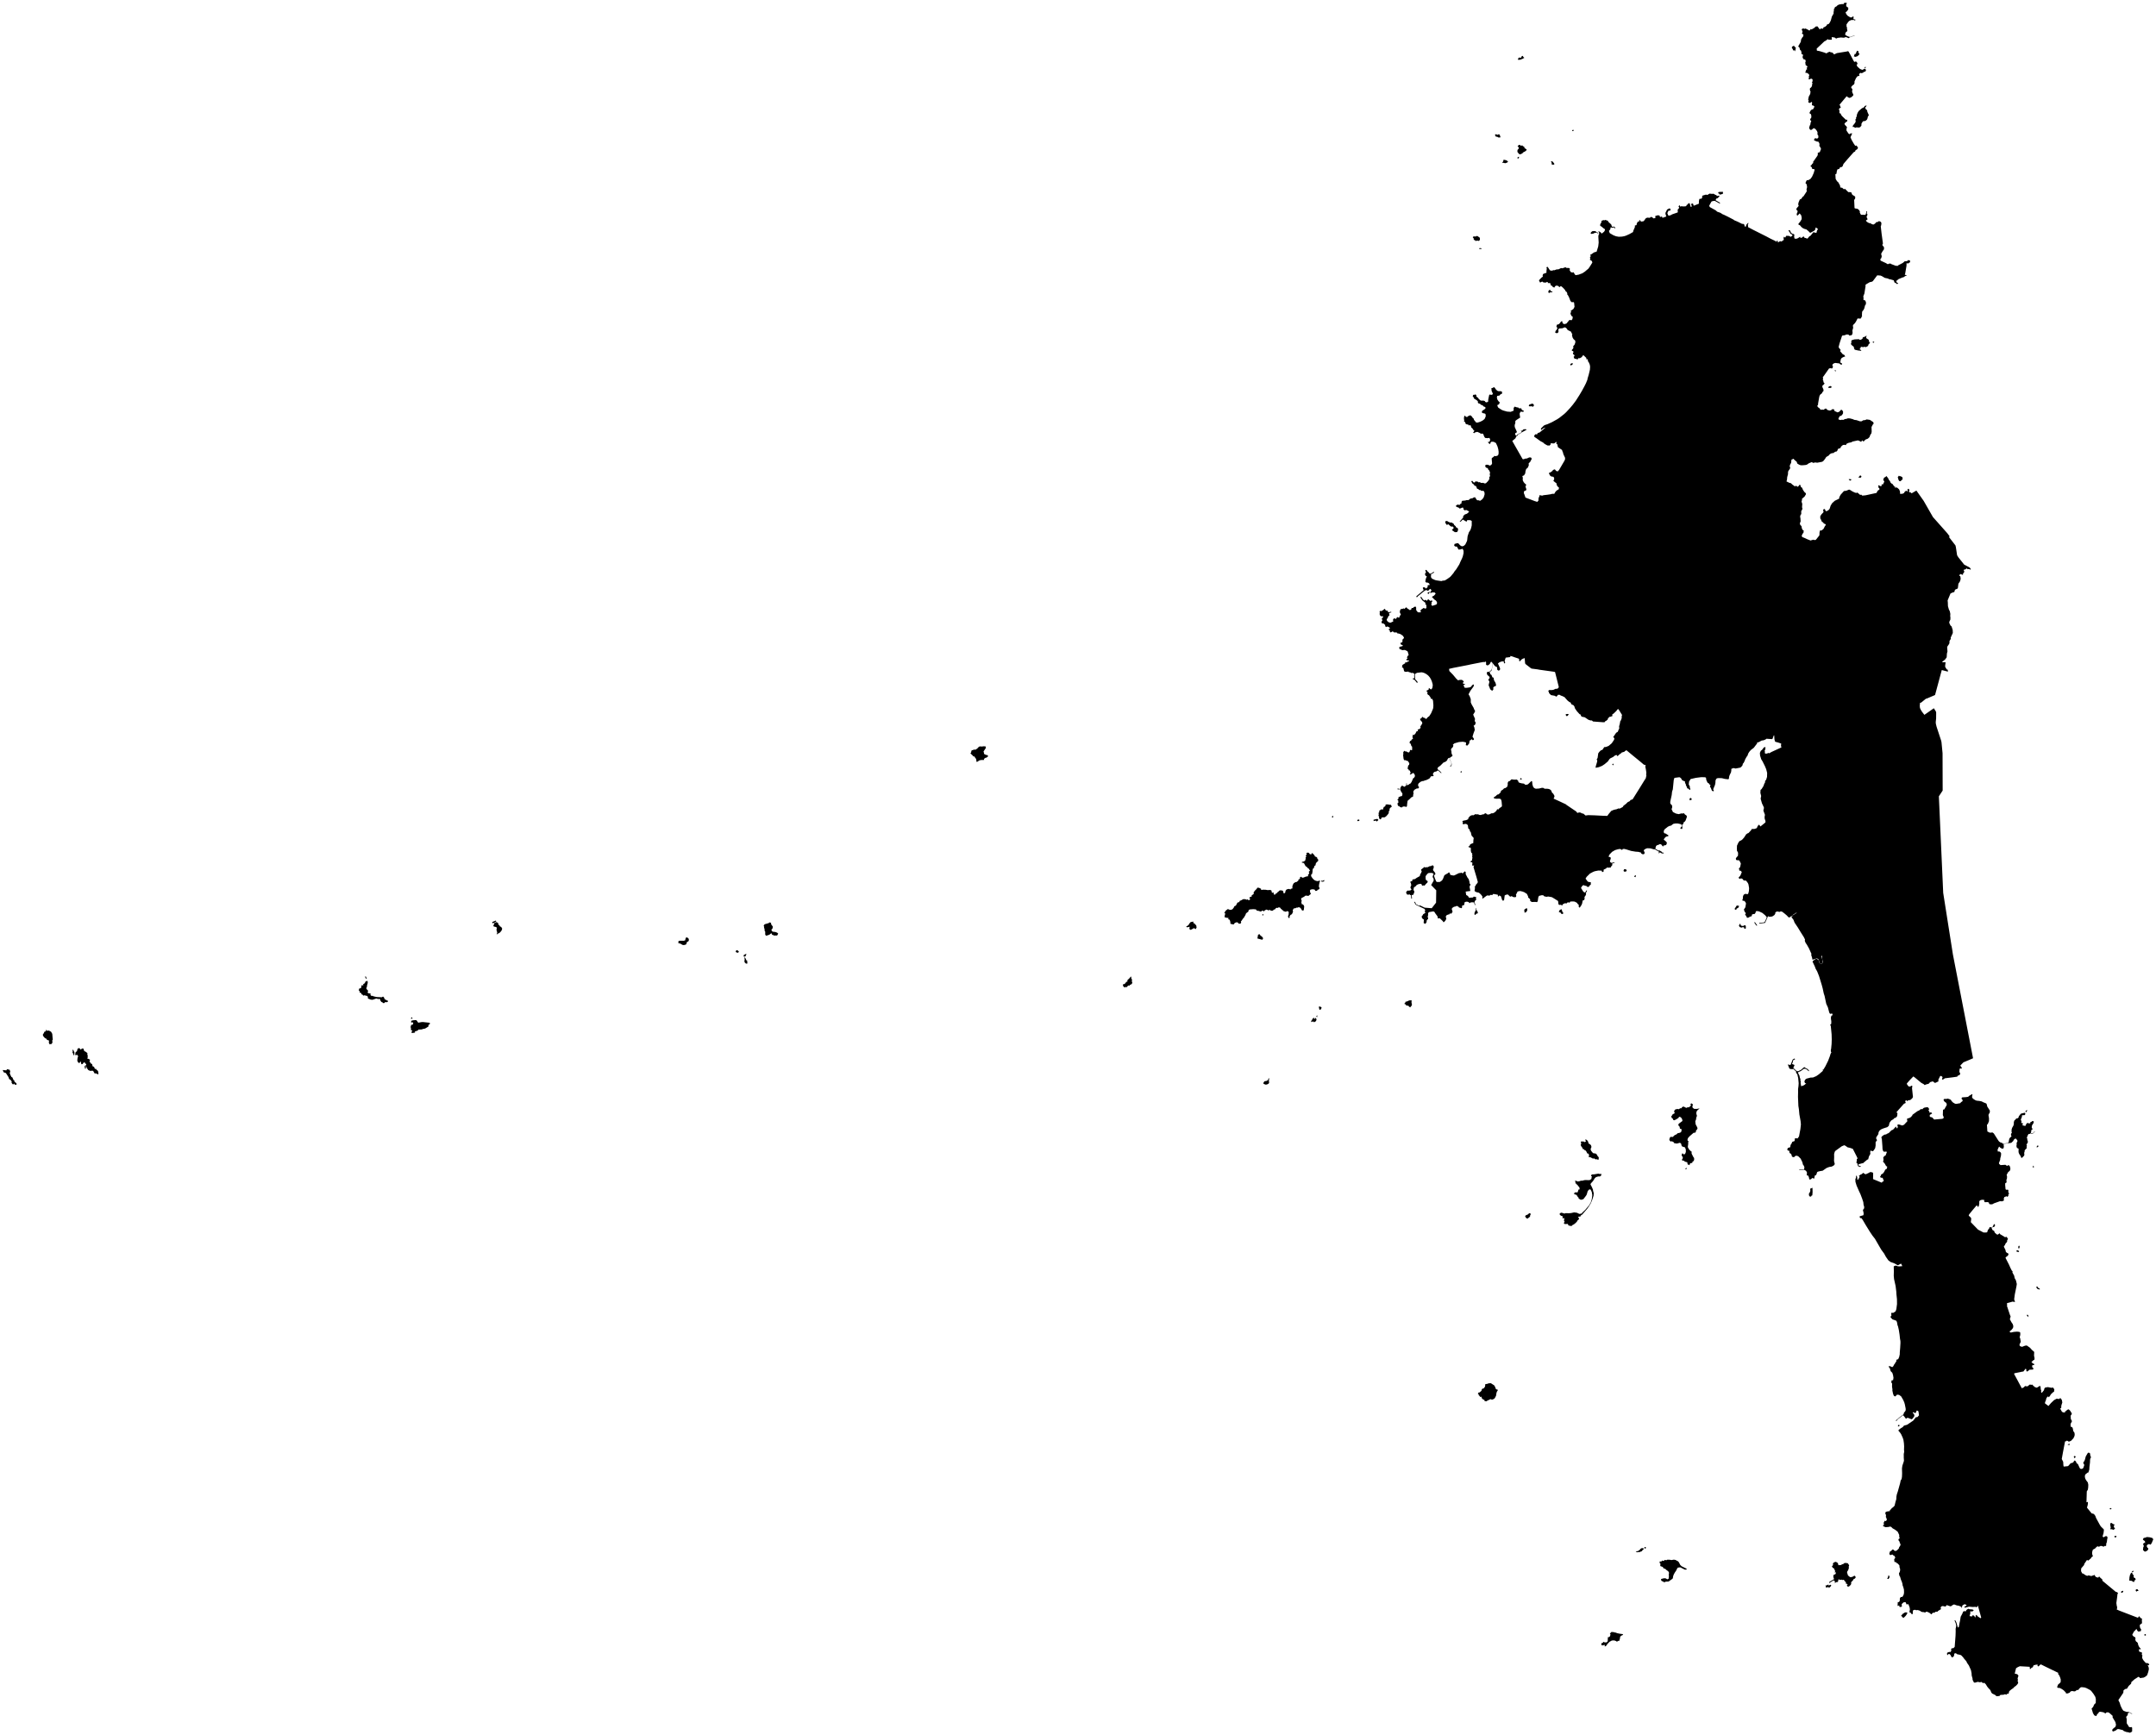 <?xml version="1.0"?>
<svg xmlns="http://www.w3.org/2000/svg" version="1.2" baseProfile="tiny" width="800" height="644" viewBox="0 0 800 644" stroke-linecap="round" stroke-linejoin="round">
<g id="sigung">
<path d="M 796.23 606.91 795.77 606.97 795.69 606.58 795.86 606.36 796.22 606.48 796.23 606.91 Z M 598.06 605.53 598.5 605.74 598.69 605.55 599.02 605.79 599.44 605.81 600.08 606.06 601.23 606.29 602.09 606.39 602.28 606.68 601.67 606.94 601.17 607.34 601.11 607.97 600.81 608.95 600.45 608.89 599.93 609.26 599.78 609.02 598.97 608.74 598.09 608.78 597.19 609.28 596.41 610.1 596.1 610.61 595.77 610.9 595.43 610.98 595.48 610.39 594.5 610.61 594.27 610.46 594.15 609.87 594.82 609.57 594.89 609.24 595.42 609.47 596.12 609.48 596.56 609.04 596.59 607.94 596.68 607.46 596.96 607.55 597.4 607.22 597.58 606.54 597.35 606.18 598.06 605.53 Z M 707.07 599.67 706.4 600.32 706.01 600.25 705.63 599.73 705.38 599.66 706.01 598.89 706.8 598.39 707.24 598.3 707.79 598.5 707.46 599.14 707.07 599.67 Z M 787.76 590.3 787.86 590.67 787.36 591.13 786.94 590.77 787.25 590.49 787.76 590.3 Z M 793.24 589.81 793.51 590.41 793.06 590.39 792.71 590.64 792.43 590.2 792.62 589.75 793.24 589.81 Z M 678.46 587.99 678.51 588.4 679.25 588.07 679.52 588.4 679.19 588.81 678.6 589.29 678.5 588.89 677.53 589.18 677.54 588.81 677.33 588.36 677.71 588.35 678.46 587.99 Z M 700.7 584.57 701.09 584.85 701.12 585.33 700.74 585.95 700.26 585.88 700.62 585.1 700.7 584.57 Z M 791.45 584.29 791.79 584.71 791.65 585.13 791.89 585.48 792.31 585.65 792.47 586.28 792.19 586.29 791.88 587.03 791.62 587.04 790.94 586.62 790.08 586.54 790.15 585.35 790.33 584.5 790.71 583.71 791.13 583.53 791.23 583.99 791.45 584.29 Z M 791.55 582.83 791.64 583.19 791.28 583.48 791.03 583.15 791.55 582.83 Z M 681.13 579.57 681.66 579.8 681.99 580.13 682.15 580.83 683.14 580.76 683.61 580.43 683.82 580.49 684.38 580.03 684.87 579.99 685.64 580.11 686.15 580.88 685.96 581.43 686.06 581.78 685.79 582.63 685.39 583.26 685.38 583.58 685.71 584.63 686.49 585.26 687.21 585.21 688.15 584.7 688.62 585.27 688.24 585.82 687.86 585.93 687.39 586.67 687.05 586.91 686.86 587.31 686.91 587.77 686.69 588.16 686.17 588.65 685.78 588.81 685.47 588.65 685.29 588.15 685.67 587.9 684.86 587.61 684.99 587.18 684.61 586.87 684.15 586.23 683.67 586.33 683.25 586.17 682.87 586.3 682.19 586.05 681.95 587.09 681.57 587.05 680.75 587.46 680.9 587.04 680.67 586.61 680.35 586.45 678.71 587.47 678.76 587.06 680.2 586.19 680.54 586.03 680.28 585.2 680.32 584.48 681.09 584.1 681.28 583.49 680.78 583.54 680.98 582.92 680.84 582.84 680.56 582.08 680.03 581.75 679.73 581.28 680.18 580.76 680.1 580.19 680.54 579.77 681.13 579.57 Z M 618.66 578.79 619.61 578.81 620.17 578.93 621.12 578.77 621.7 578.88 622.69 579.41 622.99 579.78 623.45 580.7 623.97 581.21 625.9 582.17 625.71 582.48 625.14 582.46 623.47 581.62 622.63 581.71 622.36 581.98 621.94 582.85 621.47 583.53 621.05 584.3 620.82 584.95 620.72 585.69 620.46 585.95 619.15 586.88 618.19 586.92 617.41 587.19 617.26 586.96 616.57 586.69 616.29 586.19 616.45 585.92 617.39 585.68 618.05 585.7 618.67 586.08 619.18 585.82 619.26 584.86 619.2 584.26 619.32 583.65 619.02 583.09 618.33 582.6 617.94 582.21 617.23 581.96 617.02 581.5 616.06 581.14 616.11 580.23 615.8 579.98 615.87 579.41 616.44 579.47 616.75 579.1 617.39 579.26 617.67 578.85 618.28 579 618.66 578.79 Z M 609.87 574.57 609.99 574.79 609.5 575.21 609.19 575.66 608.1 576.02 607.74 575.92 607.43 576.07 606.93 575.68 607.75 575.6 608.51 575.07 608.73 574.74 609.23 574.48 609.87 574.57 Z M 610.55 574.1 610.75 574.23 610.59 574.7 610.22 574.58 610.17 574.08 610.55 574.1 Z M 796.63 570.37 797.68 570.47 798.59 570.71 799 571.19 798.42 572.59 798.01 573.2 797.43 572.99 796.93 573.14 796.51 573.68 796.83 574.36 797.15 574.59 797.08 575.05 796.73 575.43 796.09 575.78 795.74 575.73 795.17 575.19 795.27 574.2 795.49 573.75 795.2 572.95 795.6 572.51 795.96 572.62 795.89 571.91 795.3 571.5 795.12 571.24 795.45 570.7 795.91 570.64 796.63 570.37 Z M 784.86 569.91 785.39 570.05 785.11 570.51 784.73 570.53 784.54 570.16 784.86 569.91 Z M 783.61 565.16 783.95 565.51 784.66 565.75 784.3 566.37 784.54 566.92 784.83 567.29 784.06 567.76 783.79 567.5 782.99 567.49 783.21 566.9 783.05 566.04 783.02 565.26 783.61 565.16 Z M 783.18 559.57 783.53 559.94 783.12 560.11 782.72 559.96 783.18 559.57 Z M 769.52 541.23 769.68 541.02 769.48 540.49 769.76 540.29 770.08 540.38 770.18 540.77 769.52 541.23 Z M 768.02 535.92 767.82 536.28 767.18 536.07 767.75 535.8 768.02 535.92 Z M 704.76 528.75 704.8 529.22 704.27 529.36 704.29 528.83 704.76 528.75 Z M 552.84 513.3 553.23 513.31 554.46 514.11 554.75 514.63 555.1 515.51 555.85 515.78 555.41 516.48 555.24 517.09 555.13 517.91 554.69 518.78 554.33 519.13 553.61 519.42 553.08 519.2 551.88 519.77 551.54 520.03 550.86 519.9 550.74 519.36 550.47 519.46 549.8 518.83 549.7 518.24 549.32 518.48 548.93 517.92 548.73 517.85 548.65 517.35 548.36 517.28 548.59 516.77 549.02 516.72 549.72 516.1 549.83 515.59 550.12 515.26 550.44 515.31 551.03 514.58 551.13 513.64 552.04 513.5 552.21 513.36 552.84 513.3 Z M 752.68 488.8 752.05 488.11 752.28 487.81 752.61 488.11 752.68 488.8 Z M 755.94 477.38 756.27 477.89 756.88 478.22 756.85 478.54 756.05 478.34 755.5 477.63 755.94 477.38 Z M 748.87 464.07 749.24 464.32 748.98 464.64 748.22 464.41 748.22 464.1 748.62 463.96 748.87 464.07 Z M 749.34 463.17 748.93 463.27 748.88 462.66 749.13 462.25 749.38 462.39 749.34 463.17 Z M 567.82 450.26 568 450.57 567.76 451.03 567.72 451.49 566.81 452.22 566.32 452.03 565.9 451.39 566.11 451.02 566.88 450.7 567.45 450.2 567.82 450.26 Z M 672.47 443.58 672.12 443.74 672 444.07 671.34 443.92 671.17 443.06 671.52 442.49 671.74 441.94 671.69 441.12 672.53 440.77 672.57 442.37 672.47 443.58 Z M 593.57 435.65 594.26 435.65 594.03 436.35 593.6 436.58 593.04 436.56 592.21 436.82 591.76 437.23 591.06 438.33 590.32 439.13 590.16 439.53 590.66 440.47 591.09 441.47 591.1 441.82 591.37 442.74 591.31 443.67 590.87 445.08 590.29 446.5 589.54 447.72 588.95 448.56 587.07 450.73 586.55 451.08 586.28 451.62 586.03 451.39 585.5 451.65 585.92 452.07 585.81 452.55 585.4 452.83 585.11 453.35 584.65 453.83 584 454.35 583.5 454.6 583 455.05 582.8 454.89 582.05 454.81 581.72 454.18 580.74 454.24 580.32 454.09 580.35 453.68 580.62 453.35 580.39 453.17 580.3 452.7 580.47 452.58 580.37 451.94 580.01 452.14 579.72 451.92 579.91 451.51 579.71 451.29 579.26 451.17 578.79 450.79 578.71 450.39 579.02 450.12 579.43 450.01 580.5 450.34 580.98 450.18 582.06 450.22 582.92 450.16 584.09 449.9 585.11 450.03 586.05 450.48 586.85 450.34 587.13 449.99 588.24 448.94 589.61 447.3 590.24 446.27 590.65 444.95 590.83 443.49 590.65 442.37 590.23 441.45 589.74 441.35 589.15 441.96 588.75 443.31 588.5 443.73 587.52 445 586.59 445.24 585.8 444.79 585.67 444.3 585.37 444.17 585.34 443.84 584.72 443.27 584.46 443.28 583.94 442.89 584.67 442.39 585 442.53 585.4 442.42 585.71 441.44 586.13 441.37 586.12 440.92 585.9 440.32 585.55 440.21 585.5 439.83 585.18 439.72 584.91 439.2 584.6 439.25 584.58 438.65 584.4 438.15 585.04 438.23 585.28 438.44 585.98 438.37 586.72 438.1 586.85 438.19 588.09 437.91 589.82 437.93 590.5 437.51 590.57 436.89 590.74 436.61 590.38 436.45 590.49 436 590.73 435.81 591.41 435.8 593.09 435.52 593.57 435.65 Z M 625.92 433.53 625.71 433.87 625.19 433.72 625.75 433.41 625.92 433.53 Z M 754.56 432.52 754.69 433.19 754.37 433.34 754.31 432.83 754.56 432.52 Z M 756.29 425.11 756.38 425.43 755.91 425.78 755.64 425.65 756.05 425.06 756.29 425.11 Z M 588.31 422.75 588.84 423.07 589.12 423.38 589.4 423.95 589.34 424.19 590.3 424.9 590.5 425.44 590.45 425.9 590.2 426.34 590.35 426.99 591.11 427.92 592.11 428.08 592.36 428.24 592.93 429.17 593.23 429.44 593.19 430.28 592.95 430.38 592.53 430.17 592.03 430.23 591.39 429.8 591.15 429.99 590.1 429.43 589.49 429.4 589.63 428.77 589.46 428.13 588.98 428.04 588.57 427.2 588.26 426.88 587.9 426.77 587.66 426.39 587.44 426.52 587.03 425.75 586.73 425.37 586.51 424.86 586.72 424.5 586.56 423.61 587.56 423.58 588.01 423.83 588.47 423.61 588.3 423.19 588.31 422.75 Z M 752.3 411.95 751.89 412.68 751.52 412.63 751.74 412.11 752.3 411.95 Z M 627.94 409.67 628.23 409.93 627.96 410.43 628.06 411.07 628.63 411.48 629.58 411.51 630.64 411.32 629.76 412.11 629.46 412.67 629.45 413.37 629.65 413.95 629.58 414.41 629.35 414.83 629.4 415.2 629.05 416.13 629.19 417.24 629.77 418.33 629.88 418.75 629.63 419.27 629.39 419.36 629.24 420.04 629.02 420.32 628.42 420.37 626.94 421.65 626.32 422.35 626.14 423.02 626.28 423.41 626.57 423.43 626.4 424 626.44 424.39 626.29 425.42 626.31 425.8 626.81 426.63 627.42 427.21 627.68 427.32 627.69 428.1 628.32 429.34 628.61 429.73 628.63 430.44 628.32 430.96 627.94 431.19 627.96 431.53 627.22 431.67 626.96 432.04 627 432.39 626.2 432.08 626.08 431.31 625.04 431.02 624.98 430.71 624.24 430.7 624.1 430.23 624.31 430.05 624.44 429.52 623.95 428.68 624.27 427.91 624.72 428.36 625.02 428.38 625.34 428.03 625.55 427.48 625.53 426.54 625.21 425.76 624.21 425.46 623.97 425.13 623.76 424.33 623.33 424.07 622.2 424.37 621.18 424.21 621.14 423.93 620.3 423.47 619.92 423.65 619.41 423.04 619.53 422.37 619.85 421.87 620.69 421.92 621.33 421.29 622.18 420.88 622.43 420.56 623.38 420.34 623.8 420.08 623.98 419.35 623.93 419.02 623.34 418.81 623.24 418.13 622.74 417.57 622.88 417.03 624.26 416 624.27 415.67 624 414.95 623.34 414.4 622.91 414.56 622.85 414.82 622.11 415.3 621.3 415.73 620.86 415.6 620.73 415.13 620.35 414.9 620.11 414.27 620.5 413.85 620.64 413.5 621.34 413.17 621.37 412.81 621.14 412.35 621.65 411.69 622.57 411.5 622.75 411.67 623.63 411.21 623.88 411.3 624.1 410.92 624.47 410.66 624.82 410.67 625.69 411.13 626.34 410.86 626.63 410.96 627.32 410.38 627.45 410.12 627.21 409.68 627.7 409.44 627.94 409.67 Z M 731.79 406.55 731.75 407.24 732.11 407.71 732.87 408.22 733.42 408.44 734.49 408.55 735.35 408.73 735.83 409 737.01 409.48 737.22 409.87 737.37 410.59 738.32 412.07 738.36 412.52 738.21 413.16 737.93 413.35 737.85 413.94 738.03 414.97 738.02 416.05 737.59 417.1 737.27 417.39 737.42 419.77 737.48 419.91 738.38 420.34 739.32 420.24 739.82 420.61 741.49 423.23 741.79 423.62 742.31 423.96 742.96 424.12 742.97 424.37 743.4 424.4 745.03 424.16 745.32 423.86 745.56 422.58 745.86 422.15 746.4 421.69 746.18 421.21 746.22 420.67 746.52 420.45 746.4 419.99 746.42 419.16 746.63 418.5 747.09 417.7 747.24 417.16 747.25 416.4 747.43 415.83 747.97 415.33 748.13 415.05 748.57 415.03 749.01 414.69 749.06 414.29 749.85 413.28 751.28 412.92 751.55 413.28 751.33 413.8 750.28 413.86 750.25 414.44 749.83 415.49 750.12 416.17 749.98 416.54 750.27 416.82 750.64 416.76 750.48 417.36 750.53 417.63 751.52 417.83 751.87 417.1 752.31 416.65 752.67 416.86 753.33 416.86 753.4 416.38 753.76 416.33 754.04 416.02 754.63 416.08 754.58 416.75 754.29 417.1 753.92 417.83 753.89 418.69 754.22 418.78 754.06 419.24 753.73 419.33 753.67 420.06 753.52 420.4 754.2 420.62 754.99 419.79 755.08 419.86 754.28 420.69 753.96 420.77 753.54 420.54 753.17 420.77 752.69 420.82 752.28 421.57 752.03 422.45 752.31 422.52 752.23 422.91 752.48 423.72 752.32 424.17 751.91 424.74 752.09 424.96 751.98 425.69 752.05 426.09 751.6 426.47 751.24 426.99 751.23 427.53 751.07 427.73 751.16 428.52 751.06 428.86 750.35 429.59 750.07 429.73 749.69 428.89 749.21 428.18 748.99 427.54 749.01 426.27 748.39 425.96 748.2 425.28 748.3 424.81 748.28 424.14 748.64 423.36 748.07 422.53 747.54 422.62 747.15 423.08 747.07 423.36 746.3 424.09 743.44 424.48 743.55 425.48 743.43 426.11 742.98 426.29 742.28 425.94 741.77 425.46 741.2 426.68 741.33 427.35 741.8 427.27 742.29 427.58 742.54 428.04 742.46 428.94 742.21 429.86 742.18 430.39 741.71 431.62 741.82 431.94 742.33 432.36 744.1 432.24 744.78 432.67 745.17 432.35 745.69 432.61 745.96 433.51 745.92 434.11 745.72 434.48 745.11 435 744.58 435.98 744.74 436.65 744.68 437.37 744.46 437.94 744.56 438.33 744.5 438.87 744.06 439.06 744.03 439.71 744.18 441.32 744.43 441.52 745.05 441.46 745.24 441.75 745.19 442.27 745.47 442.99 745.13 443.49 745.27 443.71 744.83 444.17 744.6 443.9 743.72 444.22 743.5 444.85 743.6 445.47 742.92 445.8 742.09 445.76 739.92 446.53 739.21 446.91 738.3 446.89 738.05 446.61 737.98 446.23 737.44 446.08 736.52 446.13 736.18 445.76 736.38 445.35 735.67 445.21 735.01 445.31 734.61 445.53 734.42 445.84 734.43 446.61 734.25 447.57 733.91 447.93 733.61 447.32 733.31 447.45 731.8 449.24 730.67 450.63 730.5 451.1 731.33 451.88 731.44 452.34 731.28 453.53 733.96 456.3 736.02 457.37 737.09 457.37 737.5 457.06 737.48 456.76 737.74 456.27 738.13 455.82 738.28 455.32 739.01 455.51 739.49 455.14 739.7 454.55 740.08 454.19 740.27 454.61 740.2 455 739.86 455.33 739.49 455.34 738.99 455.64 739.31 456.42 739.95 456.81 740.16 457.41 740.95 458.1 741.34 458.14 741.95 457.64 742.17 458 743.53 458.81 743.97 459.12 744.58 458.97 745.08 459.76 744.76 460.28 744.78 460.65 744.57 461.06 744.23 461.37 743.91 462.09 743.57 462.45 743.6 462.74 744.14 463.84 744.28 464.52 744.62 464.87 745.16 465.13 745.28 465.43 745.05 465.96 744.22 466.57 744.19 466.84 745.45 469.29 745.97 470.48 746.5 471.52 746.78 471.73 746.73 472.23 747.37 473.38 747.57 474.35 747.9 474.86 748.08 475.33 748.35 476.49 748.22 477.35 747.61 480.34 747.37 482.17 747.69 483.18 746.81 483.01 744.91 483.52 744.67 483.69 744.78 484.38 744.68 484.56 745.81 487.96 746.06 488.53 745.77 489.56 746.35 490.64 746.85 491.37 747.06 492.13 746.94 492.8 746.32 493.57 745.77 493.98 745.68 494.23 746.11 494.5 747.2 494.26 748.39 494.16 749.26 494.24 749.62 494.48 749.65 495.13 749.55 495.83 749.37 496.18 749.58 496.56 749.82 497.92 749.35 498.91 749.4 499.34 749.62 499.58 750.31 499.79 751.4 499.37 752.04 499.29 753.25 500.13 753.9 500.88 754.81 501.68 754.74 503.05 754.94 504 754.88 504.59 754.57 504.71 753.78 505.43 754.33 505.97 754.85 506.19 754.73 506.59 754.14 506.58 754.03 507.09 754.12 507.41 754.54 507.76 754.38 508.22 752.99 508.31 752.59 508.73 752.14 508.98 751.86 508.7 751.9 508.17 751.62 507.89 750.78 508.97 750.4 509 747.48 509.6 747.34 509.84 750.21 515.17 750.97 514.82 751.39 514.34 752.29 514.48 753.17 513.79 753.81 513.89 754.16 513.82 754.41 514.2 755.08 514.74 755.67 514.95 755.92 514.89 756.75 514.36 757.05 514.31 757.18 514.73 757.24 515.55 757.44 516.07 757.33 516.51 757.6 516.91 758.44 515.87 758.56 515.31 758.87 514.91 759.87 514.74 761.17 514.99 761.8 514.9 762.27 515.58 762.18 516.42 761.74 516.7 760.99 517.42 760.63 518.04 760.21 518.53 759.98 518.14 759.37 518.73 759.07 519.85 758.86 520.27 758.78 520.75 760.09 521.75 761.02 520.66 762.17 519.57 763.15 519.03 763.97 519.17 764.52 518.79 765.04 519.45 765.24 520.42 764.87 521.59 764.83 522.46 764.45 522.71 765.11 523.9 765.58 524.12 766.21 524.16 766.34 523.61 766.65 523.66 766.92 523.27 767.47 522.97 767.8 523.15 768.19 523.56 768.74 524.48 768.75 524.75 768.33 525.34 768.39 526.55 768.83 527.38 768.3 528.41 768.34 529.13 768.25 529.33 768.92 529.66 769.08 529.9 769.34 531.12 769.74 531.66 769.83 532.26 769.78 532.82 769.36 533.73 768.46 534.68 767.67 534.99 766.93 534.55 766.76 534.79 766.25 534.89 765.47 538.98 765.03 541.42 765.56 542.47 765.64 543.78 765.75 544.23 767.3 544.07 767.43 544 768.4 542.93 768.8 542.92 769.37 542.61 769.46 542.34 769.85 541.93 770.3 542.35 770.59 543.11 770.86 543.11 771.1 543.47 771.64 544.65 771.89 545.03 772.51 545.12 773.01 544.77 773.41 543.62 773.04 543.02 773.07 542.6 773.42 542.18 773.63 541.64 773.94 540.46 774.7 539.17 775.03 539.04 775.5 539.28 775.7 540.53 775.96 540.63 775.66 541.17 775.54 541.7 775.51 542.67 775.3 544.39 775.25 545.36 774.89 546.45 774.66 546.45 773.84 547.1 773.64 547.46 773.61 548.09 773.76 548.72 774.11 549.35 774.7 550.12 774.88 550.98 774.83 552.06 774.7 552.83 774.32 553.43 774.2 557.5 774.73 557.33 774.74 557.98 774.6 558.75 774.39 559.4 774.53 559.65 776.15 561.62 776.72 561.72 777.05 561.93 777.49 562.54 777.76 563.3 779.22 565.98 779.6 566.52 780.62 567.52 780.66 567.94 780.53 568.92 780.18 570.12 780.5 570.5 781.24 570.06 781.79 570.08 782.05 570.64 781.92 570.97 781.76 572.24 781.51 572.91 781.54 573.48 781.34 573.72 780.83 573.7 780.51 574.03 780.17 573.77 779.47 573.66 778.78 574.01 778.47 573.81 778.02 573.97 777.36 574.65 776.58 575.06 776.31 575.95 776.31 576.69 776.56 577.39 776.49 577.61 776.05 577.88 775.84 578.28 774.88 579.11 774.38 578.89 773.39 580.35 773.3 580.78 772.25 582 772.18 582.79 772.26 583.2 772.65 583.9 772.99 583.94 773.81 584.51 774.55 584.83 774.69 584.62 775.45 584.69 775.92 584.87 777.29 584.43 777.35 584.8 777.78 585.25 778.58 585.45 778.67 585.19 779.1 585.1 779.24 585.39 780.08 586.13 780.12 586.6 785.06 590.7 785.5 590.82 785.9 591.11 785.66 591.78 785.65 592.15 785.29 594.87 785.45 595.97 785.58 596.31 785.55 596.94 785.4 597.25 786.29 597.65 793.18 600.3 793.39 600.24 793.72 599.72 794.29 600.44 794.8 600.64 794.76 601.19 794.81 602.37 794.05 602.9 793.97 603.39 794.13 604.14 794.48 604.62 794.4 605.26 793.54 605.48 793.27 605.33 792.88 604.83 792.79 604.43 791.77 605.53 791.21 606.6 791.27 606.81 791.81 607.37 792.27 607.55 792.4 607.99 792.32 608.55 792.62 609.16 792.96 609.35 793.27 609.77 793.41 610.46 793.78 611.22 794.43 611.93 793.98 612.07 793.69 611.94 793.69 612.63 793.86 612.95 794.72 613.15 794.81 613.73 794.7 614.05 794.97 614.31 794.84 614.98 794.95 615.44 795.3 616.08 796.19 617.1 797.14 617.22 797.49 617.71 797.43 617.94 796.92 617.95 797.26 618.65 797.36 619.39 797.12 620.46 796.7 621.67 796.04 622.21 795.41 622.54 794.05 622.73 793.9 622.42 793.46 622.25 791.99 623.2 790.85 624.21 790.76 624.8 789.86 625.64 789.21 626.67 788.62 626.75 787.95 627.26 787.86 628.19 786.18 630.66 786.04 630.93 786.49 631.79 786.88 633.02 787.36 634.03 787.81 634.73 788.12 634.92 789.09 635.26 789.85 635.28 791.14 635.91 791.08 636.04 790.05 635.5 789.59 635.75 789.49 636.45 788.93 637.11 789.12 637.93 789.13 639.29 789.23 639.74 789.43 639.89 789.95 640.81 790.4 640.97 790.9 640.88 791.15 641.14 791.14 642.52 790.66 642.88 790.13 643 789.87 642.86 788.95 642.71 788.04 642.36 787.71 642.03 786.16 641.64 785.53 641.69 785.45 641.9 784.77 642.29 783.97 642.56 783.73 642.07 783.86 641.73 784.31 641.28 784.89 640.87 785.17 640.1 784.94 639.06 783.89 637.29 783.91 636.73 782.73 635.68 782.28 635.43 781.64 635.45 781.25 635.84 780.48 635.41 779.36 635.21 778.87 635.29 778.61 635.73 778.11 636.21 777.88 636.83 777.12 636.57 776.61 635.73 776.2 634.33 776.06 634.14 776.73 633.32 777.01 632.59 777.64 631.95 777.68 630.56 777.5 629.73 776.86 628.66 775.95 627.47 775.45 627.09 774.16 626.42 773.5 626.2 772.38 626.08 771.95 626.22 771.32 626.85 771.23 627.12 770.65 627.14 770.01 627.61 769.6 627.66 768.98 627.52 768.34 627.64 767.95 628.13 767.23 628.41 766.59 628.42 766.55 628.09 765.76 627.27 765.08 626.79 764.05 626.28 763.9 626.48 763.28 626.1 763.69 625.08 764.26 624.63 764.61 624.22 764.66 623.27 764.42 622.47 764.03 621.6 763.7 621.26 763.71 620.76 759.15 618.56 757.28 617.63 756.98 617.81 756.4 618.4 755.98 618.17 756.2 617.79 755.54 617.73 754.56 618 754.28 618.7 753.75 618.93 753.55 619.25 753.21 619.37 753.13 618.53 749.46 618.32 748.73 618.65 748.07 619.06 747.58 621.05 748.55 621.29 749 621.9 748.86 622.11 748.64 622.91 748.77 623.35 748.64 623.84 748.85 624.24 748.83 624.59 748.59 625 748.05 625.57 747.42 626.02 747.05 626.44 746.28 626.96 745.54 627.59 745.28 628.55 744.72 628.49 744.69 628.88 743.88 628.72 743.46 628.9 742.25 628.97 741.91 629.36 740.82 629.46 740.31 628.98 739.22 628.45 738.9 628.08 738.52 627.16 737.87 626.5 737.4 625.92 736.82 624.98 736.22 624.41 735.95 624.66 735.19 624.14 734.72 624.28 733.85 624.12 732.9 624.4 732.46 624.38 731.94 623.35 731.92 622.85 731.61 621.76 731.57 620.93 731.34 619.77 730.56 618.03 729.91 617.11 729.62 616.46 728.87 615.62 728.43 615.01 727.81 614.34 727.39 614.1 726.24 613.88 725.85 613.57 725.51 613.49 725.16 613.66 725.02 614.59 724.37 615.1 723.95 614.63 723.88 614.34 723.51 613.89 723.09 613.72 722.56 614.27 722.44 613.6 722.59 613.27 723.24 613.01 723.79 613.04 724.06 612.45 723.95 611.93 724.31 611.64 724.81 611.63 725.3 611.14 725.62 606.98 725.67 605.37 725.65 604.44 725.87 603.43 725.72 602.5 725.24 601.31 725.47 601.2 725.92 602.04 726.47 603.98 726.84 603.74 727.07 602.41 727.28 601.49 727.53 599.95 728.1 598.88 728.47 598.03 728.76 597.89 729.5 597.92 729.63 597.47 730.32 596.99 730.79 597.17 731.74 597.23 732.19 597.37 732.35 597.63 731.71 598.06 731.26 597.88 731.06 598.1 731.12 598.62 730.81 599.71 731.68 599.87 731.98 599.38 732.56 599.61 732.79 600.09 733.08 600.15 733.05 599.55 733.36 599.25 733.89 599.86 734.91 600.52 735.14 600.25 733.9 595.79 733.52 596.45 732.99 596.28 732.01 596.34 730.64 596.21 729.09 596.62 728.85 596.23 729.39 596.02 729.76 595.61 728.97 595.29 728.16 595.77 727.9 596.79 727.74 596.27 726.88 595.88 726.04 595.74 725.13 595.4 724.74 595.49 724.02 596 723.67 596.09 722.47 595.66 722.29 595.67 721.93 596.19 720.87 595.98 720.34 596.13 720.08 596.55 720.23 597.14 719.16 597.78 718.91 598.08 718.29 598.08 717.67 598.51 717.27 598.41 716.64 599.08 716.01 598.55 715.2 598.14 714.65 598.1 714.29 598.45 713.97 598.25 713.28 598.21 712.81 598.04 712.45 597.74 711.61 597.47 711 597.53 710.56 597.36 709.86 597.56 709.73 598.32 709.79 598.64 709.59 599.06 709.29 598.95 709.03 598.53 708.57 598.32 708.52 598.11 708.69 597.25 708.58 596.49 708.21 595.54 708.01 595.24 707.46 595.41 707.06 594.52 706.32 594.62 705.7 595.19 705.6 595.54 705.75 595.95 705.63 596.22 705.1 596.36 704.75 596.21 704.75 595.75 704.11 595.95 704.18 594.52 704.59 594.51 704.91 594.12 704.97 593.07 705.31 592.63 705.84 592.6 706.03 592.41 706.42 591.63 706.51 590.91 706.47 589.86 706.19 588.83 706 588.39 705.91 587.73 705.69 586.97 705.37 586.24 705.05 585.14 704.73 584.59 704.63 583.71 704.85 583.5 705.02 582.96 705.06 582.26 704.85 581.67 704.78 580.87 704.07 580.12 703.69 579.99 703.56 579.71 702.95 579.61 702.85 578.61 703.25 578.12 703.04 577.47 702.4 577.09 702.18 576.84 701.39 577.11 701.03 576.63 701.31 575.69 701.77 575.51 702.15 575.01 702.59 575.04 702.77 575.32 703.22 575.55 703.63 575.47 704 575.21 704.59 574.6 704.64 574.27 705.18 573.43 705.17 572.94 704.88 572.5 704.91 572.21 704.46 571.58 704.43 571.2 704.89 570.85 704.71 570.22 704.72 569.6 704.15 568.41 703.2 567.67 702.26 567.14 701.81 566.68 701.42 566.48 700.68 566.65 699.64 566.72 698.74 566.34 698.77 565.99 699.09 565.8 698.89 564.94 699.16 564.92 699.19 564.32 699.6 564.51 700.14 564.08 699.97 563.31 699.76 562.97 699.82 562.22 699.54 561.62 699.66 561.13 700.09 560.92 701.29 560.73 701.24 560.39 701.63 560.11 702.05 559.55 702.34 559.43 703 558.75 703.33 557.35 703.63 556.36 703.68 555.38 703.83 554.57 704.2 553.46 705.04 550.45 705.26 549.39 705.6 548.86 705.74 548.03 705.79 546.77 705.74 544.91 705.89 543.89 706.4 542.38 706.48 541.97 706.41 541 706.4 539.55 706.57 538.71 706.5 538.01 706.54 536.74 706.47 535.6 706.28 534.29 706.01 533.5 705.45 532.26 705.08 531.69 704.4 530.86 704.56 530.59 705.26 530.05 706.03 529.58 706.49 529.03 707.65 528.71 709.92 527.17 710.9 525.92 711.47 525.87 712.06 525.21 711.85 523.73 711.48 523.47 711.18 523.46 710.9 524.24 710.6 524.38 709.95 524.03 709.7 524.24 710.21 524.77 710.37 525.45 709.74 526.39 709.32 526.68 707.82 526.1 707.21 526.49 706.54 525.58 706.14 525.15 704.22 526.64 703.66 527.33 703.44 527.16 704.71 526.06 706.33 524.84 706.46 524.29 707.02 523.58 707.13 523.2 707.1 522.64 706.8 521.13 706.6 520.42 706.18 519.47 705.44 518.19 704.71 517.65 704.18 517.55 703.74 517.64 703.44 518.09 703.11 518.2 702.7 517.92 702.42 517.17 702.17 515.96 702.21 515.62 702.05 514.57 702.08 513.41 701.78 513.03 701.89 512.23 702.44 512.18 702.59 511.3 702.43 510.3 702.16 509.44 701.55 508.82 701.22 507.69 700.71 507.11 701.25 506.94 702.13 507.35 702.54 506.97 702.78 506.45 703.16 505.97 703.32 505.58 703.64 505.27 703.68 504.59 704.34 504.37 704.71 503.54 704.92 502.55 704.93 501.81 705.07 500.22 705.18 498.33 705.16 497.61 705.01 496.8 704.85 495.29 704.58 493.55 704.27 492.19 704.09 491.78 703.9 490.7 703.66 490.12 702.24 489.61 701.58 488.93 701.49 488.62 701.83 488.21 701.74 487.19 702.56 487.17 703.39 486.6 703.66 485.78 703.9 483.92 703.88 482.11 703.68 480.22 703.64 479.36 703.38 477.24 702.81 474.68 702.69 473.44 702.73 471.78 702.68 469.97 703.03 469.74 703.58 469.64 704.14 469.89 704.75 469.94 705.88 469.85 705.4 468.9 704.2 469.54 703.01 468.86 701.47 468.29 700.66 467.67 699.75 466.35 699.14 465.22 698.02 463.69 695.72 459.71 694.77 458.49 693.9 457.2 692.27 454.57 691.21 452.75 690.69 452.02 690.39 452.06 690.07 451.8 690.06 451.35 691.44 450.95 691.53 450.25 691.25 449.01 691.69 448.41 691.73 447.92 691.49 447.03 691.39 446.09 690.97 444.82 690.34 443.15 689.75 441.9 688.9 439.95 688.48 438.58 688.44 437.58 688.68 437.04 688.7 436.15 689.11 436.7 689.21 437.82 689.43 437.81 690.06 436.71 689.72 436.39 690.36 435.88 690.64 435.8 691.55 435.14 691.58 435.45 692.28 435.77 693.39 435.26 693.97 434.93 694.81 435.06 695.05 435.4 695.01 437.51 695.09 437.58 698.26 438.89 698.43 438.56 698.83 438.39 699.02 438.06 698.8 437.76 698.58 437.08 697.9 437.02 697.58 436.69 697.87 436.35 697.93 435.95 698.78 435.37 699.15 434.82 699.54 434.05 700.15 433.67 700.26 432.91 699.84 432.7 699.39 431.86 698.7 431.04 698.9 430.51 698.8 429.51 699.24 428.96 699.63 428.83 700.12 427.58 699.96 427.33 699.03 427.4 698.67 426.98 698.52 426.3 698.48 425.35 698.27 422.62 698.07 422.09 698.4 421.61 699.19 421.07 699.92 420.95 700.08 420.78 700.84 420.45 701.81 419.46 702.43 419.2 703.53 418.02 703.76 418.69 704.05 418.64 704.21 418.01 704 417.6 704.24 417.26 704.73 417.3 705.83 417.66 706.5 417.39 707.75 416.06 707.62 415.47 707.68 415.08 708.5 414.87 709.05 414.53 709.53 413.99 709.66 413.66 711.47 412.35 712.16 412.03 712.8 411.54 713.28 411.64 713.73 411.18 714.17 411 715.02 410.88 715.46 410.97 715.88 411.62 715.55 411.9 715.96 412.69 715.96 412.96 716.53 412.75 716.94 413.19 716.04 413.74 716.08 414.43 716.99 414.68 717.68 415.45 720.67 415.19 721.04 415.04 721.26 414.68 720.9 413.78 720.97 411.8 721.46 411.67 722.39 409.99 722.2 409.28 721.55 408.83 721.25 408.4 721.17 407.99 721.53 407.78 722.17 407.82 722.73 407.68 723.59 407.97 723.98 408.24 724.09 408.53 724.69 409.14 725.46 409.58 725.93 409.63 727.36 409.38 727.74 408.9 728.01 408.84 728.33 408.29 727.94 407.9 727.85 407.46 728.11 407.22 729.51 407.13 730.28 407.01 730.81 406.55 731.31 406.34 731.51 406.07 731.91 406.11 731.79 406.55 Z M 470.83 400.96 470.91 401.86 470.67 402.16 470.25 402.38 469.69 402.51 468.82 402.2 468.85 401.71 469.22 401.24 469.93 401.13 470.52 400.8 470.67 400.23 470.97 400.12 470.83 400.96 Z M 2.66 396.75 3.61 397.01 3.82 397.77 3.56 398.18 3.78 398.49 3.84 399.01 4.11 399.26 4.19 399.62 4.6 399.82 5.06 400.88 5.28 400.87 5.41 401.48 5.86 401.77 6.22 402.26 6.15 402.46 5.51 402.56 5.25 402.07 5.01 402.4 4.67 402.33 4.26 401.74 4.37 401.36 3.86 400.66 3.42 400.48 3.16 399.71 2.19 398.2 1.35 397.9 1 397.07 2.33 397.2 2.66 396.75 Z M 31.72 396.66 31.51 396.47 31.4 395.65 31.89 395.13 31.85 396.41 31.72 396.66 Z M 27.13 389.5 27.62 390.53 27.55 391.54 27.35 391.64 27.08 390.84 26.88 390.6 27 390.14 26.89 389.71 27.13 389.5 Z M 29.53 388.98 29.88 389.5 30.54 389.06 31.03 389.17 31.09 389.66 31.31 390.05 31.92 390.37 32.47 390.84 32.36 391.22 32.51 391.48 32.55 392.33 32.42 392.89 32.84 392.92 33.43 393.28 33.17 393.96 33.4 394.07 33.62 394.58 34.17 394.87 34.36 395.67 34.9 395.89 35.22 396.69 35.62 396.6 35.82 396.99 36.37 397.41 36.55 398.44 36.38 398.7 35.63 398.32 35.11 398.34 34.55 397.38 33.92 397.33 33.58 397.43 32.75 397.09 32.19 396.28 31.97 395.62 32.01 394.85 31.62 394.65 31.39 394.12 30.79 394.56 30.74 394.83 30.19 394.93 29.94 393.82 29.62 394.31 29.36 394.5 28.97 394.23 28.67 393.6 28.79 392.54 29.01 391.98 28.67 391.44 27.97 391.58 27.92 391.14 28.08 390.41 28.55 390.12 28.75 389.29 29.06 388.96 29.53 388.98 Z M 19.53 385.27 19.6 385.7 19.35 386.24 19.52 386.82 19.29 387.03 19.23 387.49 18.91 387.34 18.52 387.59 18.22 387.23 18.12 386.83 18.21 386.15 17.46 385.88 17.05 385.33 16.73 385.29 16.12 384.6 15.93 384.24 15.94 383.78 16.22 383.46 16.49 382.85 17.82 382.43 18.19 382.45 18.96 382.88 19.39 383.65 19.53 385.27 Z M 16.98 382.66 16.98 382.16 17.54 382.46 16.98 382.66 Z M 487.58 377.59 487.66 378.21 488.27 377.69 488.51 378.38 488.27 378.99 487.8 379.18 487.7 379.39 487.16 379 486.65 379.31 486.47 378.87 486.86 378.56 486.92 378.17 487.58 377.59 Z M 154.26 378.53 154.57 378.64 155.19 379.51 156.45 379.28 156.98 379.27 159.28 379.52 159.54 379.64 159.43 380.12 158.99 380.33 158.98 380.91 157.75 381.68 156.69 381.9 156.57 382.01 155.18 382.08 155.07 382.39 153.89 382.82 154.04 383.18 152.76 383.37 152.74 382.84 153.04 382.4 152.46 382.25 152.51 381.73 152.36 381.1 152.6 380.26 153.03 380.33 153.34 379.78 153.25 379.4 152.53 379.42 152.61 378.8 153.23 378.63 154.26 378.53 Z M 488.84 376.78 488.67 377.58 488.42 377.06 488.84 376.78 Z M 152.89 377.56 153.09 378.02 152.45 378 152.66 377.55 152.89 377.56 Z M 489.64 373.51 489.97 373.57 490.41 373.9 490.14 374.56 489.59 374.74 489.34 373.59 489.64 373.51 Z M 522.91 371.24 523.79 371.19 523.75 371.98 523.92 372.89 523.8 373.17 523.25 373.83 522.78 373.49 522.61 373.21 521.89 373.15 521.4 372.61 521.03 372.5 521.45 372.1 521.5 371.75 522.11 371.61 522.91 371.24 Z M 136.4 364.12 136.45 364.72 136.15 365.89 136.16 366.21 135.9 366.7 136.09 367.1 136.64 367.72 136.39 368.14 136.58 368.54 137.56 368.72 137.44 369.2 137.88 369.63 138.22 369.5 138.52 369.7 139.76 369.99 141.7 370.07 142.1 369.81 142.44 370.06 142.59 370.47 142.98 371.02 143.22 370.99 143.59 371.27 143.92 371.32 143.94 371.73 143.41 371.94 142.95 371.82 142.65 372.21 142.05 372.23 141.96 371.96 141.56 371.84 141.18 371.38 141.07 370.87 140.53 370.58 140.44 370.82 139.84 370.55 139.57 370.56 138.2 371.02 137.53 370.94 136.52 370.54 136.5 369.86 136.21 369.58 135.18 369.34 134.79 369.47 134.44 369.02 134.12 369.02 134.13 368.61 133.4 368.22 133.48 367.74 133.13 367.62 133.25 366.88 133.95 366.66 134.2 365.59 134.82 365.69 134.74 365.25 135.41 364.82 135.53 364.34 136.24 363.96 136.4 364.12 Z M 419.78 362.44 419.76 363.07 420.02 363.44 420.01 364.32 420.19 364.78 419.67 365.38 419.47 365.34 418.93 365.87 418.78 365.65 418.36 365.97 418.08 366.36 417.66 366.21 417.36 366.48 416.75 365.97 416.68 365.49 416.8 365.19 417.3 365.17 417.97 364.32 418.34 364.29 418.31 363.76 419.2 362.9 419.52 362.46 419.78 362.44 Z M 135.68 362.25 136.11 363.16 135.91 363.28 135.45 362.54 135.68 362.25 Z M 276.37 355.23 276.46 355.58 276.76 355.71 276.87 356.28 277.3 356.56 277.23 356.98 277.39 357.49 276.83 357.62 276.27 357.07 276.24 356.47 276.33 356.02 276.19 355.32 276.37 355.23 Z M 277 354 276.6 354.89 276.12 355.04 275.91 354.84 275.99 354.41 276.6 354.06 277 354 Z M 273.57 352.6 274.17 353.08 274 353.44 273.72 353.56 273.2 353.41 272.95 353.04 273.27 352.64 273.57 352.6 Z M 254.76 347.87 255.02 347.88 255.57 348.39 255.6 348.97 255.46 349.28 254.87 349.63 254.64 350.42 254.08 350.65 253.52 350.7 253.16 350.59 252.47 350.17 251.7 349.98 251.76 349.23 252.16 349.1 253.67 349.11 254.22 348.97 254.46 348.02 254.76 347.87 Z M 468.69 348.15 468.47 348.71 468.02 348.65 466.57 348.26 466.81 346.86 467.35 346.64 467.64 347.09 468.35 347.65 468.69 348.15 Z M 645.9 343.37 646.31 343.58 646.84 343.62 647.39 343.29 647.78 343.55 647.82 344.46 647.5 344.69 647.17 344.49 647.17 344.16 646.71 344.05 646.19 344.23 645.54 344.02 645.22 343.47 645.63 342.78 645.85 342.93 645.9 343.37 Z M 651.91 343.53 651.64 343.39 650.86 342.25 651.24 342.28 652 343.36 651.91 343.53 Z M 442.83 341.98 442.78 342.5 443.42 342.83 443.43 343.1 443.85 343.29 444.01 344.21 443.63 344.82 443.07 344.4 441.83 345.07 441.42 344.87 441.34 344.51 441.44 343.89 440.6 344.11 440.23 344 440.21 343.74 440.6 343.59 441.09 343.16 441.33 342.71 441.8 342.17 442.83 341.98 Z M 285.47 342.28 286.12 342.45 286.11 342.94 286.78 343.88 286.61 344.62 286.21 345.03 286.5 345.58 286.75 345.74 287.7 345.85 288.36 346.1 288.76 346.47 288.36 347.15 287.04 347.16 286.8 346.87 286.55 346.97 286.22 346.28 285.54 346.82 284.87 347.08 284.22 347.23 283.94 346.82 283.94 345.73 283.7 345.37 283.71 344.81 283.48 344.18 283.57 343.99 283.36 343.54 283.72 342.98 285.27 342.54 285.47 342.28 Z M 184.38 342.27 184.92 342.62 184.88 343.08 185.31 343.36 185.51 343.77 185.97 343.98 186.34 344.59 186.19 345.16 185.88 345.64 185.31 346.21 184.92 346.37 184.28 346.8 184.5 346.08 184.22 345.06 184.36 344.29 184.09 344.02 183.23 343.81 183.03 343.49 183.32 343.04 183.34 342.59 184.33 342.13 184.38 342.27 Z M 184.01 341.59 184.11 341.99 183.33 342.43 182.71 342.61 182.64 342.16 184.01 341.59 Z M 468.8 339.67 468.41 339.68 468.44 339.23 468.74 339.25 468.8 339.67 Z M 579.53 337.69 579.78 338.46 580.08 338.71 579.91 339.18 579.34 339.13 579.21 338.81 578.88 338.57 578.48 338.53 578.47 338.23 578.71 337.74 579.38 337.37 579.53 337.69 Z M 566.3 337.07 566.71 337.15 566.66 337.97 566.16 338.57 565.7 338.68 565.58 337.59 566.3 337.07 Z M 547.85 336.89 547.79 337.41 547.92 337.88 548.14 337.96 548.41 338.89 547.81 339.07 547.44 339.48 547.18 339.51 547.09 338.95 547.22 338.5 547.64 337.68 547.59 337.25 547.85 336.89 Z M 644.86 336.12 645.24 336.06 645.24 336.42 644.92 336.95 644.39 337.14 644.32 337.52 643.82 337.59 643.65 337.24 644.47 335.99 644.86 336.12 Z M 491.39 326.72 491.3 327.08 490.51 327.23 490.22 326.99 490.59 326.66 490.72 326.97 491.27 326.54 491.39 326.72 Z M 607 324.95 606.87 325.52 606.34 325.3 606.81 324.71 607 324.95 Z M 603.03 322.52 603.55 322.77 603.57 323.2 603.2 323.47 602.55 323.41 602.43 323.01 602.67 322.57 603.03 322.52 Z M 531.78 321.26 532.01 321.49 531.96 322.08 531.72 322.74 531.89 323.11 532.51 323.88 532.62 324.42 532.22 324.73 532.12 325.02 532.38 325.81 532.91 327.11 533.24 327.3 534.29 327.28 535.1 326.7 535.5 325.98 535.88 324.95 536.14 324.66 537.29 324.01 537.65 323.68 538.09 324.2 537.98 324.48 538.28 324.69 539.25 324.9 539.68 324.83 541.34 324.01 542.14 323.91 542.33 323.79 542.71 324.15 543.51 323.33 543.86 323.61 543.86 324.39 544.53 325.67 544.97 326.24 545.26 327.25 545.3 327.82 545.66 328.22 545.28 329.03 545.58 330.63 543.85 330.86 544.03 332.1 544.68 332.48 545.1 333.14 546.56 333.05 546.86 332.71 547.87 332.97 547.61 333.27 547.77 333.67 547.68 333.98 547.33 334.24 547.1 334.84 547.52 335.88 547.25 335.79 546.92 334.88 546.24 334.82 545.63 334.9 545.24 335.18 544.98 334.76 544.44 334.61 543.98 334.61 543.43 334.84 543.33 335.79 542.5 336.11 542.51 336.69 542.37 337.03 541.37 336.76 541.19 336.46 540.55 336.16 539.95 336.43 539.53 336.48 538.82 336.96 538.69 337.39 539 338.34 538.47 339.12 538.13 338.89 537.66 339.39 537.42 339.34 536.76 339.64 536.45 340.14 536.67 340.89 536.4 341.52 535.85 342.15 535.53 342.19 535.43 341.88 534.2 340.72 533.58 340.85 533.38 340.02 532.56 338.92 532.26 338.41 531.87 338.2 530.27 338.47 529.92 338.81 529.93 339.51 529.73 340.34 529.93 340.58 529.91 340.96 529.4 341.53 529.33 342.23 528.88 342.85 528.25 342.52 528.35 341.24 527.94 341 527.61 340.61 527.53 340.01 527.83 339.74 528.08 339.26 528.89 338.76 528.65 338.09 528.87 337.78 528.54 337.27 525.66 335.91 525.2 335.6 524.72 334.65 525.07 334.69 525.43 335.55 526.73 336.18 526.84 335.95 528.64 336.82 531.25 337.03 532.86 334.97 532.93 330.38 531.04 328.44 531.98 326.79 531.96 326.16 531.61 325.49 531.63 325.1 531.89 324.54 531.91 324.17 531.28 323.93 530.18 323.94 529.78 324.13 529.11 324.93 528.96 325.32 529.04 326.46 529.79 327.04 529.64 327.51 529.14 327.98 528.58 328.65 528.13 328.55 527.89 328.71 527.6 328.5 527.44 328.07 527.05 327.96 526.19 328.15 525.56 328.48 525.51 328.7 524.63 329.33 524.49 330.24 524.83 330.9 524.44 332.02 523.81 332.15 523.93 333.41 523.67 333.51 523.55 332.09 523.26 332.18 522.99 331.84 522.59 332.03 522.06 331.91 521.83 331.48 521.76 331.01 522.28 330.47 522.77 330.52 523.45 330.37 523.75 330.08 523.34 329.46 523.53 328.64 523.74 328.42 523.54 328.1 523.54 327.61 523.24 327.43 523.43 327.11 524.04 326.93 524.05 326.49 524.37 326.31 525.02 326.22 525.7 325.74 526.83 325.11 526.93 324.6 527.36 323.83 527.54 323.32 527.29 322.84 527.36 322.64 528.55 321.73 528.97 321.92 529.48 321.76 529.66 321.86 530.48 321.43 530.97 321.4 531.57 321.06 531.78 321.26 Z M 485.4 316.4 485.75 316.52 485.93 316.92 486.55 317.09 486.73 316.6 487.01 316.63 487.72 317.36 488 317.96 488.27 317.87 488.78 318.31 488.81 318.7 489.12 318.92 489.13 319.46 488.44 320.11 488.18 320.61 488.18 321.04 487.72 321.37 487.48 322.22 487.19 322.3 487.04 322.87 487.02 323.46 486.85 324.34 486.47 324.61 486.55 325.24 487.05 325.95 487.52 326.44 487.98 326.75 488.65 326.95 489.13 326.97 489.31 326.82 489.91 326.89 489.64 327.34 489.42 328.45 489.4 329.15 489.64 329.5 489.6 329.8 489.3 330.11 488.91 330.16 488.69 330.57 488.09 330.61 487.81 330.12 487.07 329.98 486.33 330.12 486.05 330.44 486.16 331.22 486.45 331.69 485.45 332.49 484.93 332.35 484.27 332.4 484 332.7 482.87 333.31 482.77 333.67 483.02 334.29 482.86 334.79 483.06 335.58 483.48 335.61 483.83 336.06 483.93 336.43 483.79 337.59 483.56 337.97 483 337.72 482.83 337.28 482.33 336.76 481.91 336.65 481.4 336.83 481.06 336.81 480.6 337.07 480.18 337.03 479.68 337.67 479.78 338.39 479.37 339.25 478.88 339.5 478.47 340.1 478.59 340.53 478.18 340.68 477.98 340.32 477.95 339.9 478.15 339.38 478.2 338.39 477.68 338.07 477.13 338.35 476.34 338.13 475.17 337.11 475.07 336.87 474.44 336.63 474.28 336.92 473.8 336.87 473.43 336.99 473.14 337.43 472.77 337.51 472.18 337.98 471.53 337.94 471.21 337.63 470.66 337.83 469.98 337.52 469.35 337.79 469.08 338.16 468.27 337.9 468.04 338.21 467.65 338.24 467.07 338.03 466.34 337.92 466.03 337.47 465.06 337.38 463.77 337.48 463.33 337.7 463.2 338.3 462.37 338.91 462.1 339.61 461.49 340.62 461.15 340.96 460.75 341.61 460.43 341.94 460.55 342.35 460.27 342.77 459.66 342.76 459.2 342.27 458.73 342.27 458.15 342.51 457.81 343.03 457.37 343.01 456.56 342.8 456.52 342.08 456.28 341.32 455.78 341.13 455.82 340.62 455.32 340.61 454.39 340.37 454.42 339.84 454.62 339.16 454.54 338.84 454.23 338.66 454.63 338.28 454.79 337.94 455.61 337.33 456.35 337.64 456.92 337.6 457.37 337.36 457.83 336.75 458.04 336.29 458.59 336.05 459.09 335.07 459.37 334.84 459.83 334.77 460.01 334.3 460.52 334.11 461.32 333.66 462.21 333.69 462.45 333.91 462.87 333.73 463.41 334.12 463.95 333.62 463.57 333.27 463.72 332.96 464.51 332.64 464.37 332.37 465.02 331.84 465.21 331.81 465.16 331.17 465.62 330.52 466.29 329.87 466.54 329.41 467.16 329.45 467.91 329.82 467.98 330.27 468.7 330.15 469.71 330.19 470.31 330.31 471.3 330.26 471.75 330.41 471.98 331.34 472.57 331.12 472.57 331.53 472.74 331.97 473.14 331.99 473.34 331.62 473.65 331.58 473.95 331.16 474.37 330.89 474.59 330.58 475.01 330.38 475.85 330.47 476.18 330.82 476.24 331.42 476.53 331.52 476.87 331.26 477.02 330.56 477.36 330.1 477.89 329.91 478.43 329.87 478.82 330.11 478.95 329.84 479.59 329.66 479.52 329.12 479.68 328.41 480.06 327.73 480.72 327.34 481.15 327.29 481.8 326.72 481.83 326.26 482.13 326.29 482.36 326.05 482.38 325.55 482.85 325.32 483.14 325.71 483.63 325.67 484.53 325.31 485.42 325.14 485.3 324.73 485.8 324.12 485.66 323.69 485.72 323.34 486.1 323.17 485.65 322.36 485.3 322.18 485.01 321.8 484.42 321.39 483.86 320.33 483.42 320.14 483.12 320.22 483.14 319.71 483.61 319.86 483.77 319.54 484.14 319.57 484.33 319.23 484.49 318.59 484.43 318.17 484.75 318.01 484.53 317.68 484.62 317.32 484.94 316.96 484.67 316.63 485.05 316.42 485.4 316.4 Z M 504.32 304.11 504.45 304.49 503.97 304.73 503.66 304.62 503.66 304.24 504.32 304.11 Z M 511.16 303.91 511.48 304.3 510.81 304.88 510.52 304.48 509.71 304.7 509.66 304.21 510.77 303.92 511.16 303.91 Z M 494.69 302.7 494.6 303.48 494.19 303.2 494.34 302.88 494.69 302.7 Z M 515.01 298.49 515.34 298.61 516.14 298.65 516.44 299.36 515.99 299.66 515.59 300.15 515.61 300.79 515.34 300.99 515.3 301.71 515.09 302.07 514.46 302.81 513.86 303.28 512.67 303.36 512.48 303.89 512.11 304.09 511.69 303.61 511.75 303.22 511.47 302.57 511.6 302.36 511.52 301.63 511.79 301.42 511.77 300.86 512.67 300.26 513.05 300.55 513.48 299.44 513.81 299.33 514.17 298.89 514.11 298.55 515.01 298.49 Z M 627.77 296.71 627.06 297.01 626.87 296.61 627.12 296.16 627.52 296.14 627.77 296.71 Z M 519.27 292.72 519.31 292.99 518.51 292.88 518.61 292.61 519.27 292.72 Z M 521.98 290.61 522.01 291.09 521.63 290.99 521.98 290.61 Z M 564.52 289.29 563.99 289.22 564.25 288.71 564.69 288.99 564.52 289.29 Z M 542.43 286.33 542.4 286.6 541.91 286.64 542.08 286.13 542.43 286.33 Z M 598.54 284.02 598.21 283.71 598.53 283.34 598.75 283.63 598.54 284.02 Z M 364.94 276.94 365.71 276.99 365.84 277.51 364.94 278.87 365.12 279.38 365.1 279.75 365.98 280.19 366.37 280.19 366.62 280.51 366.51 280.83 365.89 281.21 365.71 281.18 365.1 281.62 365.18 282.01 363.99 282.04 363.42 282.17 362.56 282.73 362.24 282.59 362.33 282.27 362.15 281.58 361.43 280.61 361.18 280.75 360.95 280.39 360.08 279.56 360.35 279.2 360.44 278.62 360.65 278.41 361.06 278.4 361.29 278.11 361.8 278.26 362.55 277.84 363.26 277.08 364 276.94 364.07 277.07 364.94 276.94 Z M 582.1 265.01 581.69 265.65 581.23 265.74 580.95 265.26 581.02 265.02 581.74 264.94 582.1 265.01 Z M 530.01 220.44 529.78 220.28 529.75 219.89 530.52 219.58 530.26 220.19 530.01 220.44 Z M 537.02 193.34 537.32 193.58 538.07 193.91 538.65 193.89 539.44 194.41 539.56 194.79 540.14 195.29 540.25 195.64 540.9 195.98 541.06 196.65 540.68 197.45 539.84 197.48 538.73 196.7 539.43 195.92 539.14 195.41 538.51 195.42 538.23 195.27 537.4 194.54 536.86 194.81 536.38 194.18 536.27 193.65 536.46 193.35 537.02 193.34 Z M 686.29 177.78 686.92 177.87 686.92 178.13 686.48 178.37 685.94 177.89 686.29 177.78 Z M 705.36 176.65 705.36 176.84 705.9 177.07 705.99 177.91 705.58 178.15 705.24 178.6 704.7 178.48 704.46 178.06 704.18 177.08 704.61 176.51 704.93 176.76 705.36 176.65 Z M 690.4 176.46 690.71 176.73 690.54 177.22 689.72 177.26 689.64 177.09 690.21 176.43 690.4 176.46 Z M 568.62 149.75 569.12 150.11 569.14 150.66 568.75 150.93 568.12 150.72 567.65 150.84 567.24 150.62 567.47 150.13 568.62 149.75 Z M 679.42 143.37 679.67 143.51 679.43 143.93 678.38 143.93 678.55 143.48 679.14 143.23 679.42 143.37 Z M 680.61 137.48 681.33 137.46 681.1 137.82 680.61 137.48 Z M 583.51 134.69 583.57 135.19 582.93 135.62 582.66 135.41 582.75 135.03 583.51 134.69 Z M 695.32 127.19 694.91 127.11 694.9 126.8 695.45 126.78 695.32 127.19 Z M 692.76 124.65 692.42 125.01 692.5 125.48 693.38 126.07 693.62 126.99 693.92 127.21 693.33 127.82 693.15 128.38 692.25 128.87 692.07 128.67 691.2 128.82 690.75 128.69 690.41 128.78 690.39 129.12 690.07 129.47 690.12 129.69 690.54 129.87 690.65 130.2 689.49 130.06 688.23 129.78 687.94 129.25 687.88 128.72 687.03 128.02 686.78 127.65 686.95 127.22 686.96 126.44 687.16 126.23 688.09 125.95 689.75 125.87 690.07 126.11 690.58 126.03 691.11 125.67 691.14 125.34 691.43 125.05 691.82 125.06 692.2 124.74 692.76 124.65 Z M 575.22 107.57 575.4 108.06 575.77 108.04 576.09 108.48 575.27 108.45 574.84 108.74 574.5 108.5 574.59 107.92 574.99 107.56 575.22 107.57 Z M 549.02 92.04 549.63 92.12 549.76 92.39 548.83 92.41 549.02 92.04 Z M 548.24 87.6 549.11 88.24 549.12 89.06 548.67 89.41 548.03 89.25 547.74 89.5 547.5 89.23 547.15 89.18 546.79 88.74 546.85 88.49 546.49 88.09 546.59 87.82 547.25 87.7 547.48 87.84 547.86 87.58 548.24 87.6 Z M 591.62 85.81 591.99 85.73 592.37 86.17 593.04 86.37 592.96 86.64 592.44 86.36 591.81 86.39 591.22 86.68 590.44 86.8 590.16 86.48 590.75 85.83 591.44 85.71 591.62 85.81 Z M 638.67 71.23 639.12 71.14 639.34 71.31 639.25 71.96 638.13 72.23 637.89 71.83 637.56 71.74 637.59 71.31 638.26 71.19 638.67 71.23 Z M 575.82 59.8 576.24 60.08 576.72 60.73 576.76 60.96 576.34 61.16 575.66 60.92 575.81 60.53 575.5 59.88 575.82 59.8 Z M 557.84 59.34 558.21 59.31 559.05 59.51 559.61 60.05 559.1 60.39 558.49 60.58 557.94 60.42 557.4 60.48 557.81 59.8 557.84 59.34 Z M 563.73 58.19 563.47 58.73 563.24 58.89 563 58.56 563.34 58.23 563.73 58.19 Z M 563.69 53.76 563.93 53.73 564.32 54.09 564.87 53.94 565.08 54.25 565.57 54.43 565.61 54.79 565.98 55.15 566.46 55.43 566.43 55.74 565.87 56.21 565.24 56.51 564.84 56.94 564.13 57.27 563.64 57.14 563.04 56.35 563.08 55.65 563.55 55.12 563.5 54.68 563.1 54.18 563.69 53.76 Z M 556.15 49.77 556.39 49.92 556.74 50.69 556.63 51.03 555.95 51 555.5 50.7 555.17 50.78 554.84 50.38 554.73 49.98 554.99 49.81 555.77 50.04 556.15 49.77 Z M 583.92 48.21 584.03 48.43 583.36 48.67 583.39 48.27 583.92 48.21 Z M 692.67 39.21 692.1 39.9 692.22 40.39 692.8 40.91 692.9 41.5 693.46 42.75 693.08 43.29 692.96 43.9 692.74 44.41 692.18 44.86 691.25 45.02 690.73 45.83 690.67 46.68 690.09 47.27 689.32 47.34 689.03 47.23 688.36 47.41 687.9 47.11 687.41 47.1 687.58 46.54 688.17 45.83 688.57 45.17 688.46 44.34 688.74 44.01 688.69 43.45 688.96 43.32 689 42.59 689.32 41.8 689.73 41.16 690.85 40.2 691.73 39.76 691.86 39.37 692.35 39.18 692.67 39.21 Z M 692.16 24.77 692.32 24.93 692.1 25.42 691.84 25.1 692.16 24.77 Z M 565.06 20.74 565.24 21.16 565.62 21.46 564.88 21.86 563.98 22.18 563.18 22.17 563.45 21.51 563.63 21.38 564.45 21.4 564.67 20.82 565.06 20.74 Z M 690.01 19.95 689.67 20.49 689.15 20.89 688.47 21.1 687.88 20.92 688.23 19.99 688.62 19.98 688.84 19.24 689.18 18.79 689.61 19.07 689.62 19.66 690.01 19.95 Z M 665.43 17.03 665.87 17.11 665.89 17.36 666.34 17.61 666.27 18.32 666.02 19.08 665.84 18.63 665.41 18.76 665.27 18.36 664.85 17.67 664.96 17.35 665.43 17.03 Z M 711.09 182.04 713.8 185.88 717.23 191.87 722.54 197.85 723.46 199.07 723.17 199.28 725.58 202.39 725.73 202.98 726.2 206.07 726.68 206.83 728.83 209.53 730.89 210.62 731.33 211.24 731.06 211.39 730.61 211.14 730.13 211.23 729.78 210.91 729.18 211.34 728.8 211.32 728.62 211.89 728.93 211.97 728.76 212.42 728.35 212.94 728.4 213.31 727.92 213.24 727.74 213.03 727.25 213.08 727.03 213.67 727.39 213.84 727.52 214.69 727.42 215.29 727.21 215.83 726.68 216.6 726.5 218.09 726.4 218.4 725.42 218.84 725.16 219.69 724.41 219.92 723.74 220.25 722.68 222.82 722.76 223.63 722.8 224.94 723.15 226.17 723.48 226.81 723.69 227.81 723.64 228.58 723.72 229.18 723.69 229.95 723.36 230.61 723.27 231.1 723.72 232.08 724.15 232.47 724.56 233.77 724.61 234.89 723.82 236.61 723.85 237.11 723.37 237.86 723.37 238.48 723.26 238.93 722.57 239.95 722.51 240.21 722.62 241.76 722.42 242.5 722.33 243.94 721.72 244.76 720.83 245.47 720.63 245.75 721.92 245.75 721.75 247.24 721.83 247.57 722.39 248.45 722.72 248.51 722.81 249.24 720.51 248.65 718.03 257.86 717.93 257.95 714.88 259.25 714.65 259.27 712.78 260.78 712.45 260.78 712.34 261.95 712.42 262.73 712.75 263.44 713.18 264.13 714.06 265.27 717.57 262.82 718.35 264.06 718.43 264.43 718.41 266.66 718.27 267.92 718.3 268.51 718.57 269.64 720.3 274.91 720.41 275.46 720.8 279.5 720.84 293.37 719.43 295.5 721.04 331.34 724.64 354.17 731.97 391.94 732.12 392.71 730.9 393.24 728.54 394.22 727.37 395.43 728.01 396.36 727.93 396.5 727.25 396.51 727.11 396.72 727.04 397.78 727.34 398.31 727.28 398.71 726.96 399.01 726.47 399.16 726.24 399.54 724.58 399.78 721.67 400.14 720.84 400.69 720.58 400.4 720.8 399.83 720.67 399.51 720.1 399.24 719.92 399.32 719.24 400.66 719.28 401.28 718.24 401.79 717.88 401.83 717.2 401.28 716.21 401.56 715.63 402.18 714.64 402.43 714.17 402.67 713.8 402.31 712.92 401.84 710.52 399.85 709.96 399.45 708.57 400.89 707.55 402.06 707.58 402.33 708.05 402.99 708.33 403.2 708.8 403.21 709.25 402.87 709.6 403 709.47 403.82 709.82 407.11 709.54 407.58 708.99 408.09 708.55 408.28 708.08 408.28 707.68 408.67 707.51 408.37 707.18 408.29 706.93 408.71 707.16 409.28 706.47 409.6 704.5 411.8 703.68 412.76 704.07 413.08 703.96 414.18 703.46 414.75 702.88 414.94 702.58 415.31 701.76 415.8 701.12 416.65 700.85 417.79 700.3 418.27 698.78 418.76 698 419.1 697.46 419.51 697.06 420.16 696.98 420.85 696.2 422.05 696.15 422.46 696.5 423.11 695.96 423.84 695.96 425.1 695.8 426.04 695.28 426.88 694.91 427.22 694.04 426.97 693.95 427.61 694.02 428.07 693.89 428.47 693.5 429.09 693.2 430.23 692.86 430.33 691.57 431.4 691.51 431.54 689.58 432.06 689.72 432.57 690.57 432.82 690.21 433.06 689.44 432.75 689.15 431.68 688.78 431.41 688.95 430.98 688.98 430.16 689.28 429.86 688.85 428.96 687.51 426.33 686.49 425.97 685.54 425.75 684.8 425.21 684.33 424.98 683.39 425.37 681.09 427.03 680.8 427.39 680.56 428.27 680.58 429.39 680.53 430.81 680.81 432 680.48 432.46 679.7 432.9 678.74 433.05 677.77 433.42 676.31 434.44 675.41 434.58 674.52 434.8 674.24 435.01 674.03 435.73 673.83 436.08 673.41 436.22 673.17 437.38 672.44 437.13 671.98 437.61 671.36 437.7 671.19 436.82 670.91 436.23 670.49 436.21 670.41 435.6 670.53 435.21 670.17 434.5 669.52 434.12 667.64 434.25 667.59 434.08 669.42 433.97 669.54 433.14 669.31 432.58 668.98 432.13 668.79 431.3 668.14 429.96 667.31 429.13 666.89 428.92 666.28 428.88 665.67 429.42 665.22 429.37 664.88 429.1 664.78 428.58 664.55 428.17 664.03 427.85 663.91 427 663.53 427 663.13 426.6 663.44 425.98 664.29 425.71 664.41 424.89 664.79 424.32 665.04 423.72 665.89 423.43 666.05 422.37 667.01 422.46 667.54 421.71 668.05 418.98 668.24 417.27 668.12 416.01 667.67 413.54 667.5 411.67 667.3 410.39 667.16 407.07 667.2 405.1 667.18 404.19 667.34 403.02 667.41 401.97 667.23 400.06 666.93 398.75 666.42 398 666.48 397.65 665.37 396.63 665.16 396.76 664.4 396.7 663.98 396.55 663.37 394.99 664.07 395.18 664.42 395.15 665.19 393.18 665.87 392.79 666.1 393.06 665.3 393.53 665.3 393.95 664.94 394.83 665.81 395.17 665.85 395.33 665.41 396.28 666.52 397.34 666.96 397.53 667.37 397.47 668.39 396.93 669.2 396.17 669.57 396.01 670.06 396.38 670.69 396.68 671.24 397.24 671.19 397.55 670.36 396.83 669.79 396.6 669.29 396.63 668.52 397.24 668.02 397.55 667.29 397.83 667.19 398.17 667.7 399.16 667.84 399.87 668.07 400.47 668.05 400.98 668.23 401.53 668.11 401.75 668.33 403.09 669.18 402.81 669.61 402.55 670.23 402 669.8 401.95 669.56 401.51 669.59 401.11 669.92 400.55 670.32 400.27 671.83 399.88 672.72 399.85 673.9 399.36 674.89 398.68 676.45 397.34 676.26 397.02 676.6 396.89 677.32 395.7 678.34 393.64 678.99 391.93 679.24 391.09 679.55 390.47 679.38 390.3 679.33 389.7 679.46 389.14 679.63 387.34 679.68 385.74 679.63 383.81 679.32 380.67 679.06 380.36 679.49 379.94 679.52 379.01 679.38 378.01 679.4 377.34 679.65 376.81 680.04 376.74 679.82 376.08 679.16 376.24 678.87 376 678.68 375.45 678.26 373.84 677.64 372.49 677.02 369.56 676.72 368.66 676.32 366.78 675.96 365.45 674.96 362.2 674.28 360.49 673.68 359.43 673.46 358.78 672.56 356.86 672.7 356.58 673.8 355.81 674.04 355.81 674.78 356.2 674.85 356.52 675.13 356.67 674.9 357.17 675.35 357.54 675.97 357.6 676.23 357.47 676.34 357.08 676.29 356.25 676 355.32 676.15 354.65 675.77 354.83 675.85 355.31 676.25 356.14 676.18 356.78 676.22 357.34 676 357.52 675.46 357.5 675.03 357.27 675.17 356.7 674.93 356.47 674.85 356.05 674.21 355.64 673.24 355.9 672.97 356.06 672.43 356.04 672.46 355.66 672.03 354.24 672.18 354.04 671.21 351.9 670.44 350.54 669.97 349.85 669.68 349.12 669.76 348.64 669.32 347.75 668.15 345.9 667.11 344.19 665.89 342.38 665.47 341.3 664.83 340.48 664.75 340.16 665.16 339.92 665.26 339.65 666.61 338.81 666.65 338.62 665.3 339.48 665.17 339.76 664.35 340.15 663.99 340.52 663.58 340.32 662.94 339.65 662.01 338.87 661.17 338.26 660.63 338.23 660.35 338.4 659.38 338.22 658.76 338.57 658.72 339.1 658.38 339.58 657.72 340.03 657.24 340.16 656.31 340.19 656.05 339.94 654.94 342.48 652.8 342.72 652.77 342.48 654.42 342.31 654.82 342.14 655.59 340.41 655.01 339.68 653.94 338.78 652.8 338.25 652.17 338.09 651.52 338.15 651.45 338.6 651.11 339.15 650.46 339.22 650.02 339.44 650.05 339.85 649.65 340.13 649.2 340.14 649.11 340.38 648.57 340.57 648.21 340.55 647.97 339.98 647.5 339.37 647.71 339.17 647.77 338.75 647.41 338.44 647.08 337.53 647.63 336.69 647.83 335.49 647.84 335.13 647.58 334.65 647.08 334.23 646.69 334.31 646.49 333.96 646.69 333.54 646.75 332.61 646.96 332.13 647.25 331.83 647.81 331.68 648.36 331.86 648.7 331.61 648.94 330.71 649.02 329.61 648.79 328.22 648.57 327.7 647.93 326.83 647.26 326.71 647.09 326.8 646.48 326.07 645.96 325.95 645.52 326.17 645.16 325.81 645.17 325.54 645.61 325.15 645.88 324.68 646.31 323.6 645.86 323.1 645.39 323.11 645.35 322.57 645.16 322.48 645.7 321.72 645.96 320.46 645.55 319.59 645.18 319.19 644.75 319.25 644.16 319.08 644.11 318.46 644.89 317.54 644.93 316.54 644.74 315.94 644.54 315.95 644.49 314.97 644.52 313.82 645.03 312.7 645.46 312.11 646.08 311.85 646.56 311.48 647.18 310.76 647.91 309.63 648.39 309.27 648.78 309.14 649.74 308.1 650.01 307.63 651.04 307.61 651.89 307.29 652.1 306.73 652.44 306.23 652.75 306.02 653.22 306.7 654.85 305.38 655.09 305.14 655.09 304.67 654.79 303.78 654.76 303.1 654.9 302.38 654.31 300.79 654.52 299.86 654.48 299.57 653.78 298.09 653.3 296.39 653.49 295.37 653.2 294.24 653.27 293.13 653.65 292.81 654.34 291.71 654.67 290.76 654.91 290.42 654.98 289.73 655.33 289.39 655.67 288.3 655.71 286.81 655.37 285.47 654.9 284.33 654.03 282.58 653.52 281.75 653.09 280.4 653.02 279.38 653.36 278.62 653.86 278.22 654.38 277.51 654.73 277.22 655.12 277.34 654.94 278.36 654.73 278.64 654.9 278.88 654.84 279.46 655.1 279.67 655.77 279.63 656.03 279.37 656.43 279.55 657.36 279.03 660.71 277.49 660.99 277.41 660.84 276.66 660.93 275.93 659.87 275.57 658.67 275.24 658.43 274.41 658.33 272.9 658.18 272.9 657.7 274.18 657.54 274.28 655.44 274.14 655.11 274.42 654.39 274.71 653.68 274.81 652.45 275.48 652.04 275.44 652 275.86 650.76 277.49 649.67 278.32 649.11 278.96 648.7 279.61 648.42 280.43 648.08 280.86 647.53 281.85 647.39 282.29 646.99 283.11 646.69 283.4 646.59 283.96 646.18 284.5 645.75 284.85 644.02 285.19 643.18 285.01 642.38 285.36 642.44 285.75 642.31 286.59 641.77 287.69 641.59 288.29 641.54 288.87 641.36 289.19 640.08 289.06 638.86 288.76 637.38 288.75 636.88 288.95 636.56 289.6 636.51 290.54 636.36 291.29 635.68 292.91 635.97 293.44 635.79 293.64 635.24 293.46 634.83 292.42 634.47 291.89 634.71 291.36 634.22 291.01 634.15 290.77 633.59 290.43 633.14 289.46 633.02 288.59 632.64 288.42 631.17 288.41 629.27 288.65 627.33 289.09 626.74 290.02 626.63 291.1 627.04 291.85 627.03 292.35 627.21 292.72 627.13 293.13 626.77 293.01 626.66 292.74 626.08 292.55 625.78 291.74 625.6 291.5 625.51 290.96 625.23 290.52 625.27 290.03 624.19 289.54 623.81 288.88 623.35 288.47 623.05 288.43 621.31 288.66 621.06 289.43 620.71 292.93 620.43 293.78 620.3 295.02 619.79 297.35 619.75 297.95 619.85 298.31 620.19 298.58 620.48 299.07 620.45 299.77 620.24 300.25 620.76 301.34 621.87 301.9 622.9 302.12 623.82 301.86 624.56 301.87 624.8 301.74 625.22 302.25 625.84 302.68 625.93 303.15 625.46 304.46 625.07 304.98 624.77 305.13 624.52 305.87 624.11 306.11 624.28 307.28 624.02 307.69 623.43 307.31 623.97 306.74 623.99 306.07 623.49 305.78 622.47 305.57 621.58 305.59 620.86 305.74 620.05 306.38 619.53 306.47 618.87 306.79 617.69 307.73 617.35 308.34 617.37 308.91 617.6 309.23 618.03 309.3 619.11 310.02 619.01 310.3 618.43 310.41 617.97 310.65 617.36 311.43 617.41 311.62 618.25 312.32 618.54 312.79 618.24 313.57 617.47 313.74 617.13 313.9 617.1 314.24 616.38 313.33 615.84 313.23 615.55 313.43 614.72 313.72 614.48 313.99 614.21 314.94 615.5 315.71 615.62 315.5 616.67 316.13 616.89 316.47 617.28 316.36 617.36 316.68 616.65 316.7 615.92 316.27 615.6 316.7 615.41 316.44 615.66 316.13 614.12 315.22 613.61 315.17 612.42 314.82 611.28 314.77 610.8 314.89 610.14 315.28 609.92 315.59 610.28 316.45 610.11 316.9 609.6 317.04 608.98 316.71 608.95 316.41 607.96 316.12 606.87 316.04 605.23 315.76 603.4 315.19 602.57 315 602 315.13 601.96 315.45 601.18 315.03 600.34 315.15 599.29 315.46 598.2 316.09 597.29 317.02 596.84 317.88 597.64 318.18 597.68 318.59 597.37 319.57 597.51 319.92 597.97 320.22 598.89 320.01 599.15 320.22 598.25 320.41 598.24 321.09 597.84 321.51 597.73 321.89 596.85 321.99 596.26 321.93 595.91 322.31 595.06 322.71 594.99 323.5 594.49 323.61 594.28 323.08 593.04 323.05 591.78 323.3 591.18 323.52 589.96 324.17 588.75 325.37 588.33 326.04 589.12 327.12 589.5 327.29 590.28 327.37 590.28 328.28 589.91 328.53 589.55 329.08 589.21 329.14 588.76 328.98 588.59 328.67 588.21 328.73 587.55 328.45 587.12 328.73 586.63 329.5 587.52 330.91 588.06 331.23 588.31 331.03 588.6 330.44 588.91 330.49 588.41 331.51 588.55 331.77 588.4 332.21 587.92 332.9 588 333.34 587.84 334 587.29 334.15 587.04 335.36 586.8 335.88 586.16 336.84 585.81 336.54 585.79 335.74 585.29 335.35 585.23 335.07 584.31 334.58 583.67 334.51 582.66 334.56 582.4 334.98 581.89 334.83 581.62 334.9 581.29 335.25 580.65 335.18 579.88 335.57 579.62 336.07 579.2 335.73 578.72 335.82 578.3 335.62 578.14 334.36 576.9 333.56 575.84 332.93 574.42 332.68 573.94 332.8 573.05 332.64 572.63 332.23 572.1 332.2 571.06 332.45 570.79 333.01 570.58 334.48 570.27 334.78 569.86 334.69 568.48 334.72 568.12 334.58 567.68 334.13 567.83 333.91 567.63 333.56 567.04 333.05 567.01 332.63 566.57 331.72 565.57 331.08 564.89 330.83 564.02 330.64 563.13 330.81 562.48 332.09 562.63 332.39 562.52 332.87 561.83 332.96 561.14 332.74 561.01 332.51 560.36 332.76 559.49 331.92 558.79 332.04 558.33 332.28 558.11 333.96 557.87 334.22 557.44 334.14 556.92 332.59 556.32 332.29 556 332.67 555.76 332.55 555.86 332.11 555.59 331.99 554.11 331.72 553.66 332.18 553.21 332.04 552.6 332.38 552.01 332.27 551.67 332.36 550.04 333.56 550.07 332.7 549.69 332.14 549.07 331.51 548.59 331.21 548.07 331.14 547.39 330.86 547.14 330.58 547.33 329.26 547.11 329.06 547.48 328.79 547.67 328.26 547.92 328.06 548.38 327.38 547.88 325.55 546.75 321.76 547 321.17 546.4 321.23 546.24 321.09 546.34 320.45 546.28 319.97 545.73 319.98 545.7 319.59 546.25 319.26 546.21 318.7 546.45 318.32 546.21 318.13 546.37 317.38 546.15 317.19 546.35 316.8 545.91 316.36 545.76 315.72 545.77 314.73 545.58 314.53 545.13 314.48 544.81 314.13 545.29 313.96 545.4 313.56 545.66 313.26 546.46 312.9 546.66 312.9 546.72 311.7 546.84 310.98 546.04 310.08 545.74 308.81 545.38 308.41 545.35 307.91 544.8 307.38 544.66 306.19 544.03 305.73 543.41 305.76 542.99 305.92 542.7 305.63 542.84 305.09 542.55 304.92 542.92 304.55 544.06 304.34 544.76 304.01 544.89 303.48 545.44 302.86 545.93 302.57 546.58 302.48 546.79 302.56 547.16 302.24 547.69 302.11 548.06 302.26 548.31 302.13 548.98 302.41 549.49 302.44 549.91 302.27 550.71 302.13 551 301.79 551.33 301.82 551.93 302.27 552.61 302.21 553.41 301.81 553.96 301.8 554.57 301.49 555.24 300.89 555.54 300.28 555.99 300.39 556.38 299.9 557.18 299.38 557.32 299.03 557.19 297.52 557.08 296.96 556.83 296.49 556.19 296.37 555.3 296.41 554.41 296.3 554.26 295.9 555.01 295.41 555.56 294.88 556.08 294.76 556.85 294.01 556.94 293.47 557.65 293.02 558.09 292.55 558.54 292.46 559.21 292.01 559.39 291.54 559.48 290.87 559.4 290.58 559.74 289.94 560.08 289.92 560.86 289.19 561.85 289.32 562.83 289.28 563.35 289.77 563.44 290.26 563.85 290.48 564.59 290.68 565.48 290.8 565.95 291.21 566.47 291.2 566.96 291.05 568.26 289.81 568.5 289.99 568.63 291.19 568.94 292.11 569.42 292.52 569.89 292.69 571.1 292.61 572.18 292.34 572.8 292.42 573.06 292.68 574.3 292.71 574.83 292.82 575.32 293.08 575.61 293.4 575.88 294.12 576.34 294.53 576.75 295.24 576.8 295.64 576.47 296.36 578.77 297.41 581.04 298.48 581.23 298.67 584.88 301.14 585.29 301.68 585.95 301.48 586.59 301.57 586.81 301.78 587.57 301.96 588.32 302.62 589.33 302.49 591.65 302.56 594.92 302.73 596.41 302.77 596.91 302.06 597.87 300.92 598.85 300.51 599.9 300.28 600.54 299.99 600.98 300.07 602.12 299.48 602.41 299 603.36 298.28 603.97 297.67 604.73 297.3 605.02 296.88 605.78 296.63 608.38 292.49 610.19 289.55 610.68 288.8 610.91 287.71 610.81 287.41 610.9 286.75 610.71 285.5 610.51 284.52 610.6 283.86 610.01 283.79 608.45 282.47 605.61 280.15 603.5 278.4 602.91 278.75 602.72 278.98 601.83 279.23 601.49 279.44 601.43 279.7 601.02 279.82 600.54 280.32 600.09 280.62 599.95 280.19 599.36 280.27 598.54 280.91 597.47 281.44 597.17 281.74 596.6 282.57 595.44 283.55 594.47 284.2 593.27 284.68 592.08 284.92 592.08 284.52 592.62 282.69 592.68 282.14 592.44 281.89 592.8 281.26 593.04 279.55 593.48 278.96 594.09 278.38 594.56 278.28 595.27 277.24 595.88 277.2 596.88 276.81 598.05 275.82 598.92 274.52 599.03 273.95 598.59 273.53 599.69 271.92 600.29 271.56 600.62 270.72 600.84 270.36 600.78 269.5 601 268.79 601.23 267.56 601.4 267.43 601.78 266.38 601.71 266.01 601.87 265.3 600.53 263.14 600.13 263.28 599.8 263.78 598.84 264.71 598.19 265.18 598.33 265.69 597.51 266 597.18 266.02 596.61 266.67 596.57 267 595.98 267.49 595.6 267.67 595.38 268.02 594.87 268.02 591.11 267.74 590.66 267.34 590.18 267.36 589.4 267.1 588.04 266.18 586.94 265.96 586.69 265.72 586.4 265.07 586.13 265.04 585.08 263.87 584.39 262.85 584.19 262.16 583.85 261.7 583.1 261.37 582.7 260.56 582.47 260.64 581.58 259.9 580.53 258.7 579.59 258.25 579.16 258.13 578.78 257.85 578.12 257.83 577.55 258.53 576.83 258.18 575.51 257.94 574.78 257.21 574.72 256.78 574.45 256.4 574.98 256.01 575.41 256.1 576.34 256.01 577.26 255.59 577.69 255.63 578.17 255.37 578.4 255 578.34 254.68 577.02 249.4 576.69 249.29 571.22 248.53 570.56 248.4 568.39 248.12 568.1 248.01 566.05 246.42 565.9 246.12 565.74 244.21 565.01 244.46 564.47 244.81 564.03 245.39 563.71 245.29 563.66 244.5 563.4 244.37 560.48 243.4 560.35 243.84 558.7 244.04 558.29 245.29 558.53 245.88 558.27 246.22 558.01 246 558.06 245.53 557.51 245.41 556.92 245.55 556.24 245.85 555.79 246.3 555.99 246.57 556.57 247.9 556.64 248.31 556.48 248.65 556.1 248.88 555.59 248.58 555.48 247.53 555 247.38 554.53 246.97 553.94 246.19 553.54 248.55 553.35 248.98 552.68 249.38 552.94 249.79 552.97 250.16 553.43 250.46 553.75 251.32 554.24 251.51 554.34 252.39 554.91 253.37 555.13 254.19 555.06 254.52 554.48 254.74 554.06 255.16 554.14 255.77 553.87 256.23 553.57 256.27 552.97 255.8 552.36 254.26 552.66 252.98 552.29 252.29 552.33 252.03 552.68 251.74 552.73 251.21 551.83 250.38 551.68 249.75 551.91 249.27 552.37 249.35 553.02 248.99 553.52 248.36 553.89 246.14 553.4 245.56 553.16 245.67 552.79 246.4 552.21 246.86 551.73 246.89 551.41 246.65 551.43 245.72 551.17 245.47 550.79 245.74 550.5 245.64 549.17 245.88 545.71 246.56 544.78 246.77 539.22 247.85 537.68 248.21 537.79 249.01 539.17 250.42 540.35 251.84 541.06 252.49 541.44 252.33 542.25 252.27 542.7 252.43 543.12 252.88 543.11 253.19 542.73 253.32 542.98 253.76 543.57 253.76 543.58 253.96 543.11 254.15 543.15 254.56 543.51 255.24 544.22 255.24 545.39 255.07 545.98 254.76 546 254.56 546.61 253.98 546.86 254.08 546.86 254.53 546.65 254.91 545.61 256.33 544.91 257.64 545.35 258.39 545.74 259.44 545.74 260.67 546.08 261.43 546.82 262.71 546.97 263.17 547.36 263.88 547.16 264.34 546.63 265.19 547.31 266.75 547.2 267.62 547.53 268.01 547.47 268.69 547.16 269.11 546.79 269.27 547.07 269.96 547.23 270.88 546.74 272.18 546.38 273.38 546.94 274.2 546.82 274.54 546.46 274.7 546.07 274.29 545.57 274.77 545.33 274.75 545.18 275.73 545.01 276.08 544.45 276.69 543.89 276.52 544.01 275.69 543.85 275.46 542.77 275.25 541.31 275.37 539.69 275.84 539.08 276.36 539.29 276.68 539.11 277.21 538.5 277.84 538.41 278.21 538.57 278.89 538.59 279.45 538.79 280.07 539.02 280.34 538.71 280.72 538.12 281.06 537.92 281.53 537.95 281.83 538.39 282.6 538.59 283.12 538.66 283.93 538.31 284.47 538 284.22 538.48 284.02 538.54 283.13 538.36 282.64 537.88 281.85 537.86 281.55 537.96 281.21 537.5 281.29 537.18 281.65 536.93 282.2 536.4 282.66 535.61 282.97 534.45 284.13 533.56 284.77 533.38 285.23 533.55 285.55 534 285.9 534.84 286.72 534.76 286.95 533.59 285.87 533.02 286.25 532.24 286.44 531.83 286.85 531.68 287.37 532 287.9 531.74 288.02 530.97 288.07 530.52 288.78 530.03 289.1 529 289.57 528.7 289.56 528.35 289.79 527.7 289.87 527.08 290.13 526.39 290.71 526.19 291.12 526.24 291.75 526.6 292.1 526.32 292.55 525.64 292.62 524.8 293.1 524.37 293.82 524.53 294.36 524.33 295.11 524.42 295.4 524.19 295.67 523.68 295.89 523.07 296.51 522.29 297.18 522.11 298.52 522.11 298.93 521.92 299.45 521.26 299.29 520.65 299.28 520.03 299.67 519.39 299.4 519.03 299.01 518.78 299.16 518.59 298.51 518.57 297.99 518.88 297.94 518.81 296.98 518.45 296.79 519.05 296.24 518.73 295.99 519.58 295.53 520.17 295.41 520.35 295.08 520.37 294.39 519.97 293.92 519.53 292.92 519.72 292.1 520.25 291.51 521.08 291.98 521.56 291.67 521.67 291.39 522.61 291.25 522.97 290.92 523.35 290.77 523.76 290.21 524.39 288.78 524.7 288.62 525.02 288.06 524.98 287.63 524.71 287.09 524.28 286.8 523.94 287.13 523.2 287.46 523.11 287.33 523.43 286.76 523.09 285.88 522.79 285.91 522.62 285.43 522.28 285.29 522.54 284.02 522.86 283.86 522.94 283.21 522.36 282.36 521.96 282.32 521.47 282.04 521.22 282.23 520.82 281.69 520.63 280.18 520.74 279.79 520.66 279.26 521.02 278.6 521.41 278.84 521.9 278.86 522.27 279.12 522.77 279.24 523.01 279.01 523.27 278.25 523.9 278.43 524 278.12 523.97 277.07 523.68 276.82 523.46 276.03 523.02 275.72 523.19 274.98 523.59 274.87 523.75 274.53 524.35 274.02 524.06 273.53 524.24 273.06 524.14 272.66 524.64 272.76 525.17 272.27 525.63 271.39 526.19 271.28 526.03 270.69 526.52 270.62 526.98 270.29 527.14 269.99 527 269.65 527.75 268.47 527.69 268 527.23 267.38 526.99 267.27 526.98 266.64 527.33 266.64 527.78 265.97 528.19 266.32 528.79 266.46 528.88 266.7 529.28 266.78 529.63 266.29 530.37 265.71 531.04 264.65 531.72 263.04 531.82 262.63 531.87 261.71 531.74 260.02 531.46 259.37 530.91 259.28 530.81 258.81 530.24 258.01 529.89 257.83 529.6 257.45 529.73 256.81 529.5 256.76 529.3 256.31 530.08 255.94 530.21 255.26 530.9 255.83 531.19 255.74 531.5 255.23 531.64 254.31 531.55 253.71 531.28 252.81 530.96 252.07 530.54 251.36 529.95 250.68 529.35 250.21 528.66 249.81 527.98 249.57 527.45 249.48 525.78 249.68 525.06 250.1 525 250.53 525.09 252.08 525.34 252.25 526.04 253.1 525.83 253.47 524.97 252.39 524.21 251.96 524.27 251.74 524.78 251.69 524.74 250.56 524.8 250.01 524.11 249.66 523.68 249.76 523.2 249.46 522.84 249.48 522.57 249.21 521.8 249.3 521.24 249.26 520.99 249.01 520.73 247.94 520.17 247.55 520.41 247.08 520.25 246.87 521.05 246.32 521.37 246.21 521.42 245.8 522.16 245.77 522.38 245.41 522.77 245.44 522.87 245.14 521.86 244.96 521.87 244.53 522.27 244.47 522.08 243.94 522.28 243.43 522.7 243.13 522.35 241.82 522.17 241.63 521.3 241.2 520.21 241.27 519.73 240.92 519.36 240.99 519.31 240.56 519.08 240.37 519.44 240 520.4 239.77 520.51 239.38 519.87 239.23 519.64 238.7 519.77 238.46 520.15 238.46 520.41 238.06 520.37 237.4 520.97 236.76 520.87 236.42 520.46 235.85 519.58 235.27 518.87 235.07 518.51 235.07 518.42 234.77 517.75 234.66 517.37 234.74 516.76 234.27 516.07 234.69 515.75 234.51 515.71 234.02 515.2 233.55 515.68 233.27 515.73 232.98 515.1 232.58 514.68 232.49 514.26 232.72 513.94 232.24 514.05 231.99 513.36 231.37 512.82 231.34 512.64 230.99 512.68 230.57 512.95 230.3 512.71 229.46 513.1 229.22 513.22 228.93 513.07 228.59 512.66 228.76 512.16 228.49 511.91 227.89 512 227.36 511.89 227 512.18 226.63 512.64 226.84 512.83 226.53 513.2 226.45 513.68 225.96 513.91 225.98 514.11 226.4 514.37 226.58 514.96 226.67 515.08 227.23 516.09 227.03 516.36 227.2 515.41 227.51 515.58 228.41 515.21 228.59 514.88 229.37 514.54 229.81 514.67 230.4 515.27 230.91 515.79 231.05 516.19 231.02 516.5 230.77 516.87 230.77 516.99 230.36 516.83 230.09 517.16 229.52 517.42 229.47 518.05 229.7 518.21 229.27 518.52 228.98 519.02 229.22 519.36 228.95 519.32 228.54 519.71 228.27 519.78 228.03 519.39 227.17 519.56 226.32 519.96 225.92 520.27 225.99 520.85 225.76 521.11 225.96 521.69 225.4 521.93 225.44 522.24 225.83 522.66 226.03 522.96 226.36 523.57 226.29 523.84 225.59 524.49 225.59 524.42 225.36 524.88 225.16 525.33 225.13 525.47 225.44 525.49 226.42 526.11 227.22 527 227.24 527.32 227.06 526.99 226.65 527.38 226.19 528.28 225.59 528.79 225.86 529.29 225.66 529.26 224.64 529.16 224.34 528.84 224.3 528.96 223.74 527.77 222.79 527.04 221.69 527.32 221.43 527.94 222.35 528.42 222.84 528.95 222.57 529.44 222.95 529.94 222.34 530.86 223.08 531.17 222.74 531.55 223.06 531.09 223.64 531.32 223.83 531.04 224.2 531.4 224.84 532.98 224.33 533.23 223.85 533.18 223.39 532.79 222.85 532.24 222.48 531.3 221.49 532.14 221 532.71 220.3 532.4 219.88 531.42 219.81 531.2 220 530.58 219.96 531.19 219.04 530.74 218.54 530.57 218.56 530.02 219.16 529.62 219.25 529.43 218.95 528.76 219.11 526.09 221.27 526.03 221.48 525.58 221.6 525.53 221.3 526.4 220.55 528.26 219.01 527.94 218.22 528.01 217.99 528.47 217.93 528.83 218.1 529.06 218.44 529.78 217.84 529.69 217.42 529.87 217.15 530.54 217.07 530.28 216.5 529.8 216.2 529.21 216.18 528.87 215.8 529.08 214.71 529.45 213.88 529.01 213.7 528.72 213.06 529.16 212.22 528.87 211.85 528.96 211.51 529.29 211.49 529.67 212.01 530.34 212.58 530.31 212.79 530.89 212.9 531.98 212.2 532.19 212.41 530.96 213.16 531.02 213.79 530.91 214.06 531.34 214.72 532.47 215.23 532.93 215.36 534.86 215.64 535.26 215.49 536.13 215.4 537.11 214.79 538.01 214.15 538.35 213.82 539.31 212.67 539.73 212.01 540.33 211.28 541.49 209.43 541.93 208.38 542.51 207.18 542.78 206.49 543.06 205.3 543.07 204.4 542.71 203.64 541.95 203.88 541.2 203.95 540.59 202.84 539.92 202.79 539.57 202.44 539.72 201.85 540.67 201.58 541.12 201.62 541.83 202.4 542.36 202.7 542.77 202.7 543.21 202.52 543.73 202.02 544.31 200.84 544.41 200.44 544.56 199.01 545.04 197.54 545.62 196.65 545.9 195.85 546.1 194.93 546.1 193.32 545.56 193.02 544.46 193.01 544.16 193.6 542.77 192.79 542.02 193.57 541.58 193.59 542.93 192.04 542.9 191.54 543.51 190.93 544.33 190.62 544.73 190.31 545.15 189.81 544.1 189.25 543.42 189.38 542.99 188.91 543.03 188.46 542.63 188.34 541.93 188.66 541.43 188.67 541.38 188.44 540.4 188.06 540.18 187.72 540.83 187.23 541.54 187.39 541.99 186.92 542.34 186.74 542.29 186.29 542.56 185.84 543.74 185.73 544.12 185.59 544.91 185.58 545.59 185.03 546.4 184.89 546.83 184.61 547.33 184.51 547.91 185.43 548.18 185.65 548.63 185.65 549.21 185.85 550.01 185.28 550.51 184.61 550.86 183.53 550.86 182.88 550.62 182.27 550.37 182.15 549.64 182.15 549.39 181.87 548.8 181.82 548.48 181.38 548.15 181.48 547.67 180.36 547.12 180.24 546.9 179.8 546.33 179.4 545.91 178.56 546.33 178.43 546.73 178.98 547.19 179.05 547.65 178.52 547.9 178.77 548.31 178.67 548.55 178.98 549.06 178.92 549.6 179.21 550.36 179.17 550.87 179.4 551.36 179.33 552.12 178.56 552.57 177.89 552.68 177.53 552.54 177.2 552.8 176.88 552.9 176.43 552.74 175.96 552.89 175.63 552.86 175.22 552.54 174.5 552.29 174.37 552.04 173.73 551.34 173.5 551.07 172.89 551.3 172.47 552.08 172.46 552.73 172.76 552.98 172.74 553.46 172.39 553.65 171.96 553.51 170.39 553.55 169.99 554.32 169.46 554.35 169.2 555.09 169.28 555.8 169.02 556.04 168.53 556.08 167.67 555.95 166.72 555.66 165.68 555.07 164.39 554.21 163.94 553.37 163.93 553.06 164.27 552.99 164.64 552.71 164.77 552.03 164.04 552.53 163.98 552.8 163.73 552.93 163.26 552.86 162.82 552.56 162.49 551.96 162.6 551.07 162.51 550.7 161.97 550.38 161.08 550.06 160.89 549.39 160.96 549.25 160.73 548.15 160.25 547.27 160.49 547.05 160.74 546.59 160.57 546.92 160.15 547.05 159.71 546.55 159.43 546.48 159.09 545.89 158.59 545.78 158.01 545.46 157.73 545.02 157.91 544.74 157.5 544.29 157.5 543.77 157.19 543.71 156.71 543.19 156.31 543.33 156.05 543.21 155.45 543.25 154.72 543.44 154.28 543.69 154.31 543.92 154.7 544.47 154.73 544.63 154.49 545.48 154.11 545.8 154.23 546.24 154.66 546.46 155.07 546.81 155.33 546.94 155.82 547.76 156.8 548.33 156.8 549.24 156.51 550.09 156.09 550.76 155.57 550.99 155.25 551.3 154.42 551.21 153.64 550.96 153.47 550.19 153.3 549.83 153.05 549.94 152.5 551.17 151.65 551.16 151.08 550.45 150.8 550.14 150.41 549.51 150.21 549.18 149.83 548.58 149.68 548.34 149.25 548.39 148.91 547.95 148.52 546.92 147.88 546.85 147.47 546.46 147.16 546.65 146.49 546.98 146.54 547.46 146.35 547.79 146.61 547.83 147.16 548.52 147.7 548.69 148.05 549.45 148.66 550.51 148.67 551.05 148.9 551.06 149.12 551.53 149.31 552.06 149.16 552.2 148.96 552.22 148.29 552.56 146.64 552.87 146.35 553.19 146.53 553.69 146.48 553.95 146.12 553.46 145 553.4 144.03 553.96 143.94 554.25 143.62 554.64 143.88 555.13 144.59 555.58 145.01 556.06 145.17 556.85 145.16 557.37 145.41 557.33 146.09 556.74 146.35 556.39 146.78 555.55 146.92 555.42 147.49 555.6 148.24 556.06 148.93 556.5 149.29 556.21 150.07 555.69 150.23 555.61 150.62 555.94 151.26 557.12 152.04 557.77 152.33 559.2 152.73 560.55 152.83 561.65 152.39 561.65 151.36 562.09 150.87 562.52 151.08 563.46 151.27 563.74 151.6 564.1 151.47 564.55 151.6 564.64 152.06 565.47 152.49 565.23 152.84 564.27 152.75 563.9 153.33 563.89 153.8 564.07 154.96 562.75 155.81 562.28 156.2 562.26 157.06 562.08 157.52 562.02 158.06 562.1 158.56 562.81 160.16 562.84 160.42 562.32 160.72 562.17 160.96 562.31 161.42 562.64 161.7 563.07 161.22 564.31 160.57 564.66 160.24 564.29 159.86 564.86 159.82 565.13 159.44 565.41 159.31 566.15 159.26 566.46 159.48 564.62 160.47 564.4 160.65 563.19 161.33 563.12 161.63 562.68 161.88 562.31 162.66 561.14 163.64 564.98 170.37 565.41 170.42 565.84 170.21 566.59 170.13 567.43 169.74 568.04 169.74 568.38 170.23 567.78 171.4 567.22 171.95 567.27 172.68 566.9 173.53 566.28 174.08 566.03 174.93 565.95 175.69 565.49 176.41 564.87 176.65 565.05 177.24 565.02 178.21 565.37 178.92 565.78 179.4 566.33 179.86 566.04 180.56 566.38 181.58 566.21 182.03 565.63 182.21 565.47 182.43 565.44 183.08 565.58 183.32 566.03 184.64 569.48 185.95 570.4 186.24 570.85 185.78 570.88 184.91 571.23 184.08 571.24 183.74 572.24 183.93 572.75 183.76 574.22 183.59 575.4 183.41 575.94 183.26 576.73 183.26 577.06 182.65 577.55 182.07 578.4 181.55 578.46 180.83 578.24 180.85 577.62 180.01 577.57 179.39 576.39 178.46 576.69 177.82 576.64 177.2 576.25 176.88 575.91 176.89 575.3 176.64 574.85 175.93 574.75 175.45 575.16 175.37 575.89 174.88 576.32 174.37 576.93 174.16 577.45 174.78 578.03 174.93 578.52 174.36 580.47 171.03 580.72 170.48 580.73 169.88 580.08 168.5 579.97 167.95 579.69 167.33 579.64 167 578.08 165.94 577.85 164.88 577.4 164.56 577.57 164.36 577.49 163.91 576.75 164.51 576.54 164.56 575.38 164.48 575.4 164.87 575.01 165.33 574.19 165.31 573.16 164.74 572.53 164.19 571.56 163.68 570.13 162.64 569.35 162.13 569.28 161.65 569.71 161.14 570.35 161.19 570.59 160.68 571.26 160.5 573.53 158.63 572.72 158.93 571.83 159.59 571.77 159.02 572.84 157.94 573.28 157.71 574.18 157.42 575.87 156.66 577.83 155.57 578.59 155.07 580.41 153.64 581.13 152.97 582.56 151.43 583.59 150.21 584.73 148.69 586.07 146.59 587.03 144.96 587.89 143.38 588.49 142.19 589.02 140.89 589.08 140.46 589.51 139.04 589.95 137.19 590.02 136.05 589.91 135.36 589.6 134.6 589.19 133.97 589.2 133.48 588.96 133.28 588.61 133.34 588.63 132.83 587.49 131.75 586.88 132.55 586.22 132.93 585.63 132.92 585.38 133.41 584.89 133.2 584.34 133.13 584.1 132.93 583.91 132.4 584.24 132.11 584.15 131.71 583.71 131.4 583.63 131.08 583.85 130.74 583.76 130.35 583.23 130.14 583.29 129.78 583.69 129.37 583.83 128.97 583.74 128.47 584.24 127.94 584.56 127.03 584.48 126.38 583.89 125.87 583.53 125.28 583.28 124.35 583.44 124.14 582.91 123.06 581.67 122.45 581.4 121.95 580.81 121.5 580.54 121.48 579.72 121.82 578.59 121.89 578.24 122.17 578.29 123.1 578.1 123.49 577.62 123.67 577.03 123.4 577.25 122.75 577.58 122.4 577.85 121.91 577.81 121.55 577.52 121.24 577.68 120.51 578.36 120.32 578.68 120.06 579.25 119.3 579.64 119.16 579.85 119.98 580.45 120.29 581.23 120.07 582.35 118.73 583.14 118.84 583.46 118.39 583.59 117.59 583.09 117.2 582.8 116.59 582.74 116.2 583.01 115.68 582.78 115.41 583.86 114.62 584.24 113.86 584.08 112.33 583.95 112.12 583.14 112.13 582.72 111.67 582.19 110.29 581.72 109.43 581.52 109.29 581.55 108.81 581.26 108.28 580.94 108.09 580.76 107.67 580.14 106.95 579.45 106.31 579.08 106.19 578.61 106.6 578.25 106.14 577.65 105.99 577.26 106.04 576.93 106.36 576.83 106.69 576.27 106.57 575.9 106.1 575.35 105.8 575.37 105.24 575.02 105.05 574.33 105.04 574.35 104.75 574.03 104.59 573.67 104.85 572.71 104.84 572.39 104.51 571.84 104.62 571.51 104.92 571.04 104.07 571.37 103.64 572.21 102.81 572.53 102.73 572.39 102.36 572.57 101.61 572.79 101.68 573.14 101.38 573.56 101.37 573.88 101.08 573.8 100.83 573.96 99.55 573.76 99.2 574.26 99.01 575.1 100.3 575.71 100.47 576.57 100.23 576.8 100.29 577.51 99.99 578.35 99.93 579.29 99.44 579.54 99.58 580.41 99.35 580.83 99.15 581.28 99.43 582.23 99.45 582.55 99.77 582.4 100.24 582.81 100.93 583.46 101.17 583.73 101 583.98 101.18 584.36 101.86 584.67 102.11 585.74 101.93 587.13 101.42 588.03 100.83 589.42 99.66 590.01 98.79 590.85 97.44 590.7 96.89 589.86 96.32 590.15 96.05 589.94 95.51 590.18 95.28 590.22 94.85 590.01 94.57 590.52 94.34 591.46 93.67 592.44 93.38 593.03 91.46 593.2 90.02 593.09 88.09 593.09 87.34 593.42 86.94 593.18 86.77 593.44 86.45 593.06 85.9 593.27 85.82 593.95 86.22 594.3 86.69 595.21 85.99 595.52 85.43 595.54 85.07 594.96 84.68 594.17 84.01 593.77 83.84 593.77 83.23 594.19 82.55 594.25 81.95 594.99 81.67 595.33 81.78 595.6 81.6 596.58 81.91 596.83 82.36 597.85 83.29 598.09 84 598.25 84.16 598.98 84.08 599.4 84.55 599.19 84.78 598.83 84.35 598.22 84.51 597.67 84.35 597.49 85.11 597 85.7 597.31 86.51 598.64 87.29 599.64 87.68 600.66 87.86 601.87 87.8 602.72 87.64 603.34 87.44 604.57 86.89 605.94 86.12 606.07 85.58 606.64 84.27 606.63 83.69 607.25 83.53 607.34 82.97 607.71 82.24 608.28 82.17 608.24 81.68 608.61 81.76 608.73 82.08 609.1 82.23 609.91 82.07 610.72 80.97 611.27 80.76 612.22 80.84 612.41 80.57 612.8 80.48 613.65 81.07 614.3 80.83 614.16 80.19 615.12 79.88 615.78 79.98 615.97 80.55 616.67 80.33 616.88 80.85 618.3 80.34 618.01 79.46 617.97 79.01 618.58 77.77 619.38 77.35 619.8 77.43 619.86 77.99 619.68 78.15 619.11 78.17 618.68 79.08 618.97 79.89 619.33 80.04 620.3 79.7 620.29 79.6 622.32 78.9 622.59 78.76 622.5 78.14 622.6 77.61 622.89 77.47 623.1 76.91 622.81 76.79 623.06 76.22 623.29 76.22 623.42 76.65 624.04 76.52 624.4 76.61 625.47 76.57 625.79 76.33 625.86 76.03 626.27 75.88 626.35 75.55 626.82 75.38 627 75.52 627.33 76.77 627.79 76.61 627.48 75.74 627.85 75.52 628.2 75.56 628.46 76.35 630.38 75.59 630.38 74.85 630.48 74.12 630.65 73.77 631.23 73.76 631.61 73.41 631.58 72.9 631.74 72.59 633.01 72.21 633.52 72.35 634.34 71.85 635.27 71.94 635.83 71.89 636.52 72.32 636.86 72.38 637.06 72.75 637.91 72.58 638 72.9 637.32 73.55 636.81 73.71 636.6 74.29 638.21 75.23 638.16 75.56 636.29 74.54 635.55 74.61 635.05 74.8 634.21 76.35 634.43 76.84 636.62 78.05 637.19 78.56 638.31 78.95 639.34 79.59 639.58 79.65 641.18 80.43 643.3 81.54 643.45 81.71 644.79 82.27 646.45 83.1 646.76 83.04 647.21 83.3 647.4 84.01 647.72 84.18 648.07 83.29 648.73 82.63 648.72 83.06 648.48 83.52 648.64 83.73 648.61 84.27 650.54 85.29 655.36 87.71 657.01 88.59 658.58 89.34 659.29 89.76 659.26 89.3 659.56 89.3 659.77 89.98 660.5 89.48 661.03 89.63 661.95 88.96 661.82 88.71 661.84 88.01 662.02 87.86 662.4 88.2 662.81 87.51 663.8 87.53 664.5 87.89 665.2 87.31 664.58 86.78 664.38 86.83 663.94 85.9 663.61 85.77 663.75 85.41 664.23 85.55 664.54 86.3 665.04 86.75 665.29 86.73 665.84 87.08 665.72 87.64 665.83 88.48 666.39 88.63 667.08 88.42 667.97 87.84 668.02 88.21 668.44 88.29 669.22 87.7 669.68 88.33 670.13 88.29 670.38 88.57 670.74 88.47 671.39 87.69 671.8 87.48 672.78 86.26 672.91 86.18 673.99 86.44 674.25 85.42 674.61 85.1 674.3 84.76 673.77 84.39 673.46 85.38 673.22 85.58 671.93 86.3 671.65 86.4 670.99 85.72 670.21 85.09 669.75 85.01 669.06 84.72 668.47 84.29 667.88 83.59 667.37 83.4 667.33 83.01 667.93 82.33 668.53 81.33 668.52 80.64 668.33 79.86 667.76 79.19 667.01 80 666.65 79.74 666.79 79.01 666.98 78.75 667 78.25 666.54 77.8 666.65 77.29 667.41 76.42 667.23 75.8 667.38 75.1 667.83 74.03 668.43 73.74 668.91 72.98 669.15 72.92 670.33 71.13 670.44 70.72 670.3 70.4 670.54 69.41 670.38 68.42 669.95 67.98 670.06 67.55 670.44 66.85 670.93 66.88 671.77 66.4 672.37 65.58 672.98 64.24 673.32 63.06 673.21 62.77 672.45 62.69 672.27 62.08 671.75 61.6 672.2 61.19 672.45 60.79 672.86 60.45 672.72 60.15 674.38 57.78 674.51 57.36 674.5 56.69 675.24 56.47 675.71 55.25 675.34 54.47 675.05 54.1 675.15 53.76 675.09 53.16 674.62 52.49 674.32 52.58 673.21 52.13 673.11 51.86 673.3 51.46 673.6 51.27 674.07 51.43 674.44 51.35 674.69 51.09 674.72 50.41 674.37 49.87 674.41 49.14 674.22 48.66 673.67 47.9 673.09 47.56 672.76 47.7 672.28 48.13 671.88 48.24 671.52 47.98 671.29 47.4 671.55 46.56 671.75 46.21 671.83 45.57 672.09 44.9 671.74 44.6 671.68 44.21 672.09 43.67 672.11 42.91 671.88 42.24 671.58 42.22 671.44 41.78 671.98 40.83 672.92 40.4 672.96 39.96 673.35 39.7 672.94 39.23 672.39 39.08 672.31 38.9 672.4 38.03 672.11 37.79 671.75 38.15 671.41 38.19 670.97 37.94 671.11 37.2 670.86 36.8 671.07 36.56 671.11 35.96 671.77 34.72 671.66 34.59 671.89 34 671.7 33.94 671.55 33.11 671.66 32.66 671.97 32.51 672.36 31.93 672.36 31.52 672.54 30.84 672.32 30.66 672.56 30.14 672.58 29.56 672.37 29.28 671.97 29.17 671.44 29.46 670.99 29.26 671.25 28.89 671.16 28.29 671.34 28.1 671.23 27.58 670.64 27.11 669.85 26.96 670.23 25.83 670.58 25.68 670.34 25.19 670.71 24.9 670.48 24.46 669.99 24.16 669.86 23.11 670.03 22.78 669.94 22.28 669.61 22.02 669.39 22.13 668.89 21.45 668.88 20.98 669.09 20.35 668.6 20.12 668.38 19.75 668.5 19.52 668.24 18.72 667.94 18.55 667.68 17.63 667.22 17.23 668.19 15.54 668.31 14.67 668.78 13.85 669.06 13.57 669.2 12.88 668.61 12.45 668.86 11.83 668.71 11.3 668.52 11.16 668.74 10.62 669.29 10.56 669.47 10.75 669.86 10.56 670.58 10.87 671.21 11.27 671.61 11.27 671.81 10.79 672.24 10.91 673.17 10.37 673.73 9.84 674.39 9.78 675.23 10.92 675.67 10.55 676.52 10.67 676.53 10.23 677.35 9.84 677.82 9.43 677.92 9.1 678.59 8.88 679.02 8.27 679.36 7.53 679.73 6.15 680.37 5.04 680.36 4.56 680.52 3.66 680.44 3.37 680.72 3.13 680.85 2.66 681.51 2.32 681.71 2.06 682.32 1.7 683.42 1.51 684.15 1.5 684.25 1.09 684.85 1 685.3 1.12 685 1.9 685.24 2.51 685.8 2.82 685.81 3.53 685.19 4.32 684.81 4.52 685.06 5.21 685.57 5.84 686.58 6.46 687.21 6.44 687.67 5.95 687.78 6.38 687.72 7.1 688.5 7.3 688.31 7.67 687.98 7.43 686.94 7.43 686.22 7.74 685.82 8.12 685.16 9.06 685.17 9.85 685.37 10.24 685.32 10.57 685.49 11.33 685.32 11.7 684.96 11.88 684.63 12.72 684.9 13.1 685.84 13.56 686.46 13.73 688.14 13.12 688.17 13.21 686.26 13.89 686.03 14.18 684.94 13.75 684.18 14 683.1 13.91 681.89 14.06 681.32 14.32 680.71 13.9 679.66 13.78 679.7 14.71 678.46 14.72 678.17 14.53 677.62 14.99 676.94 15.35 674.09 18.05 674.17 18.79 675.13 18.96 676.91 19.49 677.72 19.81 678.19 19.48 678.88 19.2 679.26 19.38 680.01 19.54 680.38 20.04 680.67 20.15 681.58 19.71 685.32 19.1 685.74 18.98 685.96 19.18 686.62 20.35 687.83 22.65 688.07 22.98 688.6 22.81 688.97 23.01 689.34 23.82 688.9 23.85 689.04 24.42 689.25 24.76 690.19 25.59 690.96 25.91 691.22 25.87 691.77 25.5 692.09 25.6 692.43 25.94 692.14 26.61 691.7 26.62 691.27 26.99 690.68 27.16 690.35 27.03 689.94 27.35 689.82 27.77 690 28.15 689.26 28.26 688.68 29 688.12 30.25 688.14 30.8 687.96 31.3 687.44 31.65 686.91 32.25 686.93 32.63 687.34 33.04 687.23 34.1 687.72 35.2 687.53 35.57 686.82 36.16 686.2 36.34 685.66 36.08 685.27 35.7 684.98 35.99 682.55 38.88 682.74 39.13 683.06 40.05 682.67 40.07 682.33 40.54 682.54 41.02 682.54 41.97 683.05 42.18 683.12 42.56 683.53 43.1 684.92 44.44 685.46 44.42 685.41 45.05 685 45.25 684.39 45.88 684.59 46.36 685.15 46.92 685.38 47.37 685.15 47.65 685.16 48.46 685.9 49.56 686.29 49.81 686.62 49.51 687.28 49.49 686.63 50.94 687.08 51.96 687.77 53.17 688.39 54.09 688.9 54.01 689.38 54.74 689.4 54.99 689.02 55.48 688.54 55.72 688.35 56.21 687.81 56.5 685.46 59.16 684.04 60.83 683.69 61.73 683.31 62.02 682.94 62.02 682.57 62.35 682.49 62.66 681.78 62.86 681.56 63.56 681.43 64.49 681.03 64.65 681.13 66.39 681.62 67.23 682.12 67.67 682.76 68.83 682.83 69.37 683.14 69.73 683.48 69.61 684.18 70.25 684.59 70.07 685.71 71.18 686.07 71.36 686.31 71.25 686.98 71.43 687.19 72.1 687.68 72.54 688.05 72.66 688.41 73.12 688.35 73.71 688 74.21 688.14 77.2 688.34 77.34 689.28 77.49 689.86 77.99 690.14 78.5 690.08 78.88 690.47 79.61 690.62 79.7 692.2 79.72 692.5 78.9 692.45 78.44 692.77 78.41 692.7 79.27 692.97 79.6 692.6 80.51 693 81.37 692.34 81.85 692.62 82.22 693.1 82.56 693.76 82.87 694.11 82.76 694.25 83.05 695 83.31 695.27 83.29 695.81 82.91 696.18 82.45 696.79 82.36 697.18 82.04 697.8 82.26 698.12 82.74 698.04 83.54 697.87 83.98 698.17 86.63 698.68 90.39 698.5 90.68 698.51 91.08 699.03 91.64 699.1 92.25 699 92.61 698.57 93.2 698.01 94.17 698.23 95.09 698.07 95.78 697.72 96.12 697.79 96.71 699.75 97.62 700.47 98.05 700.96 97.84 701.48 97.78 701.67 97.96 703.39 98.61 704.19 98.67 704.32 98.47 706.02 97.59 706.78 96.94 707.63 96.91 708.06 96.5 708.78 96.72 708.7 97.43 708.49 97.4 708.09 97.77 707.44 97.68 707.42 98.63 706.94 101.47 706.78 101.97 707.63 102.13 706.72 102.56 706.61 102.76 705.74 103.04 704.45 103.58 703.63 104.28 703.75 104.76 704.36 105.17 703.95 105.44 703.52 105.1 702.96 104.82 702.69 104.04 701.35 103.63 700.76 103.56 700.68 103.38 699.38 103.12 698.32 102.49 697.8 102.26 696.56 102.17 694.92 104.35 694.48 104.58 693.79 104.71 692.58 105.41 692.1 105.85 692.25 106.05 691.8 108.91 691.39 109.96 691.47 110.48 691.46 111.38 691.96 111.37 692.37 112.07 692.36 112.89 692.04 113.34 691.75 114.46 691.44 115.06 691.03 115.52 690.94 115.87 690.88 117.07 690.95 117.23 690.51 118.12 690.32 118.24 689.27 118.18 688.61 119.45 688.16 120.06 687.71 120.49 687.52 120.84 687.64 121.63 687.35 122.64 687.42 123.46 687.3 124.04 687.04 124.39 686.25 124.54 685.83 124.13 685.05 124.14 684.61 124.38 683.62 124.53 683.49 124.65 682.58 127.41 682.24 128.75 682.37 129.09 682.98 129.83 682.81 130.34 683.73 131.41 684.47 131.81 684.63 132.36 684.24 132.38 683.43 132.8 683.08 133.22 682.87 134.26 683.02 134.69 683.54 134.89 683.46 135.31 682.9 135.24 682.52 134.87 680.99 134.68 680.52 134.82 680.07 135.11 679.89 135.66 680.16 135.97 679.99 136.52 679.76 136.75 679.18 136.63 678.68 136.74 676.64 139.64 676.38 139.9 676.47 140.5 676.36 141.01 676.54 141.22 676.65 141.88 677.04 142.3 676.54 142.89 676.17 143.17 676.24 143.72 676.56 144.4 676.66 145.03 676.32 145.4 675.98 146 675.45 146.39 675.16 146.87 675.02 147.43 674.6 149.83 674.63 150.14 674.28 150.69 674.7 151.21 675.17 151.53 675.38 151.86 675.78 152.13 675.93 151.97 676.69 152.06 677.15 151.7 677.53 151.58 678.11 152.14 678.94 152.36 679.45 152.22 679.86 151.85 680.5 151.87 680.72 152.52 681.83 153.03 682.48 152.78 683.07 152.11 683.46 152.11 683.88 152.7 683.87 153.4 683.54 153.95 683.15 154.3 682.66 154.41 682.18 155.26 682.23 155.68 683.01 155.89 683.31 155.76 684.03 155.81 684.49 155.54 685.23 155.41 685.63 155.24 686.39 155.26 687.48 155.54 688.04 155.8 688.91 155.92 690.18 156.35 690.81 156.32 691.36 155.95 692.08 155.89 692.63 155.64 693.83 155.81 695.04 156.61 695.27 157.15 694.98 157.45 694.44 158.46 694.5 160.13 694.39 160.81 694 161.37 693.68 162.22 693.1 162.77 692.22 163.12 691.62 163.72 691.23 163.78 691.13 163.4 690.71 163.72 690.63 163.99 689.9 163.6 689.38 163.42 687.33 163.87 687.05 164.1 685.86 164.36 685.13 164.72 684.94 165.18 684.3 165.06 683.8 165.16 683.14 165.72 682.89 166.29 682.03 166.56 681.74 167.25 681.44 167.57 681.02 167.61 680.16 168.18 679.9 168.12 679.31 168.33 678.88 168.62 678.63 168.99 677.64 169.59 677.14 170.36 676.62 171.01 676.17 171.35 674.35 171.7 673.37 171.6 672.96 171.8 672.2 171.49 671.11 171.96 670.5 172.41 670 172.55 668.91 172.65 668.16 172.65 667.56 172.42 666.9 172.02 666.69 171.38 665.75 170.57 665.55 170.24 664.74 170.57 664.6 171.79 664.24 172.4 664.08 173.03 664.28 173.55 664.16 173.96 663.56 174.81 663.44 175.36 663.46 175.93 663.15 177.06 663.08 177.95 662.89 178.65 663.98 179.18 664.49 179.28 665.19 179.91 666.14 180.56 666.31 180.19 666.99 180.65 667.45 180.35 667.52 180.03 668 179.91 668.26 180.73 668.7 181.02 668.98 181.75 669.56 182.61 670.05 183.01 670.12 183.38 669.61 184.26 668.64 185.1 668.65 185.56 668.47 186.14 668.75 186.98 668.66 188.27 668.81 188.64 668.7 189.14 668.35 189.68 668.38 190.75 668.06 191.17 667.94 191.9 668.05 192.1 668.14 193.45 667.87 194.17 667.9 194.61 668.48 195.31 668.58 196.02 668.86 196.64 669.28 196.86 669.19 197.73 668.9 198 668.52 198.82 668.77 199.33 669.3 199.5 670.65 200.12 671.8 200.57 672.85 200.27 673.16 200.39 673.74 200.37 675.1 198.67 675.16 197.5 675.36 196.81 675.89 196.87 676.64 196.25 677.16 195.21 677.51 194.81 677.32 194.49 676.71 194.25 676.55 193.93 675.99 193.55 675.7 192.82 675.44 192.42 675.42 191.58 675.89 190.84 676.51 190.2 676.68 189.79 676.44 189.45 676.61 189.01 677.1 188.87 677.47 189.71 678.08 189.56 678.56 189.21 678.9 188.8 679.27 187.64 679.82 186.73 680.81 185.83 682.42 185.05 682.5 184.48 682.98 183.59 684.21 182.22 685.06 182.11 686.13 181.67 686.55 181.85 687.39 182.38 688.3 182.81 688.86 182.93 689.2 182.78 690.22 183.65 690.65 183.56 691.02 183.92 692.25 183.8 696.3 182.92 696.72 182.11 697.39 181.63 697.33 181.17 696.94 180.9 697.07 180.68 696.88 180.17 697.22 180.1 697.67 180.4 698.18 180.35 698.2 179.7 698.65 179.81 699.15 178.83 699.16 178.48 698.85 178.32 698.82 177.99 699.08 177.27 699.67 176.96 699.95 176.63 700.59 177.43 700.9 178.09 701.29 178.53 701.48 179.04 701.99 179.52 702.45 179.75 702.43 180.05 702.85 180.23 702.73 180.52 703.22 180.57 703.13 181.04 703.62 180.85 704.09 181.06 704.68 181.6 704.99 182.33 705.06 183.29 705.98 183.22 706.54 182.92 706.7 182.56 707.26 182.09 707.91 182.41 707.76 181.67 708.16 181.34 708.53 181.84 708.33 182.46 708.7 182.75 709.03 182.74 709.3 183.08 711.09 182.04 Z" fill-rule="evenodd" id="34580000"/>
</g>
</svg>
